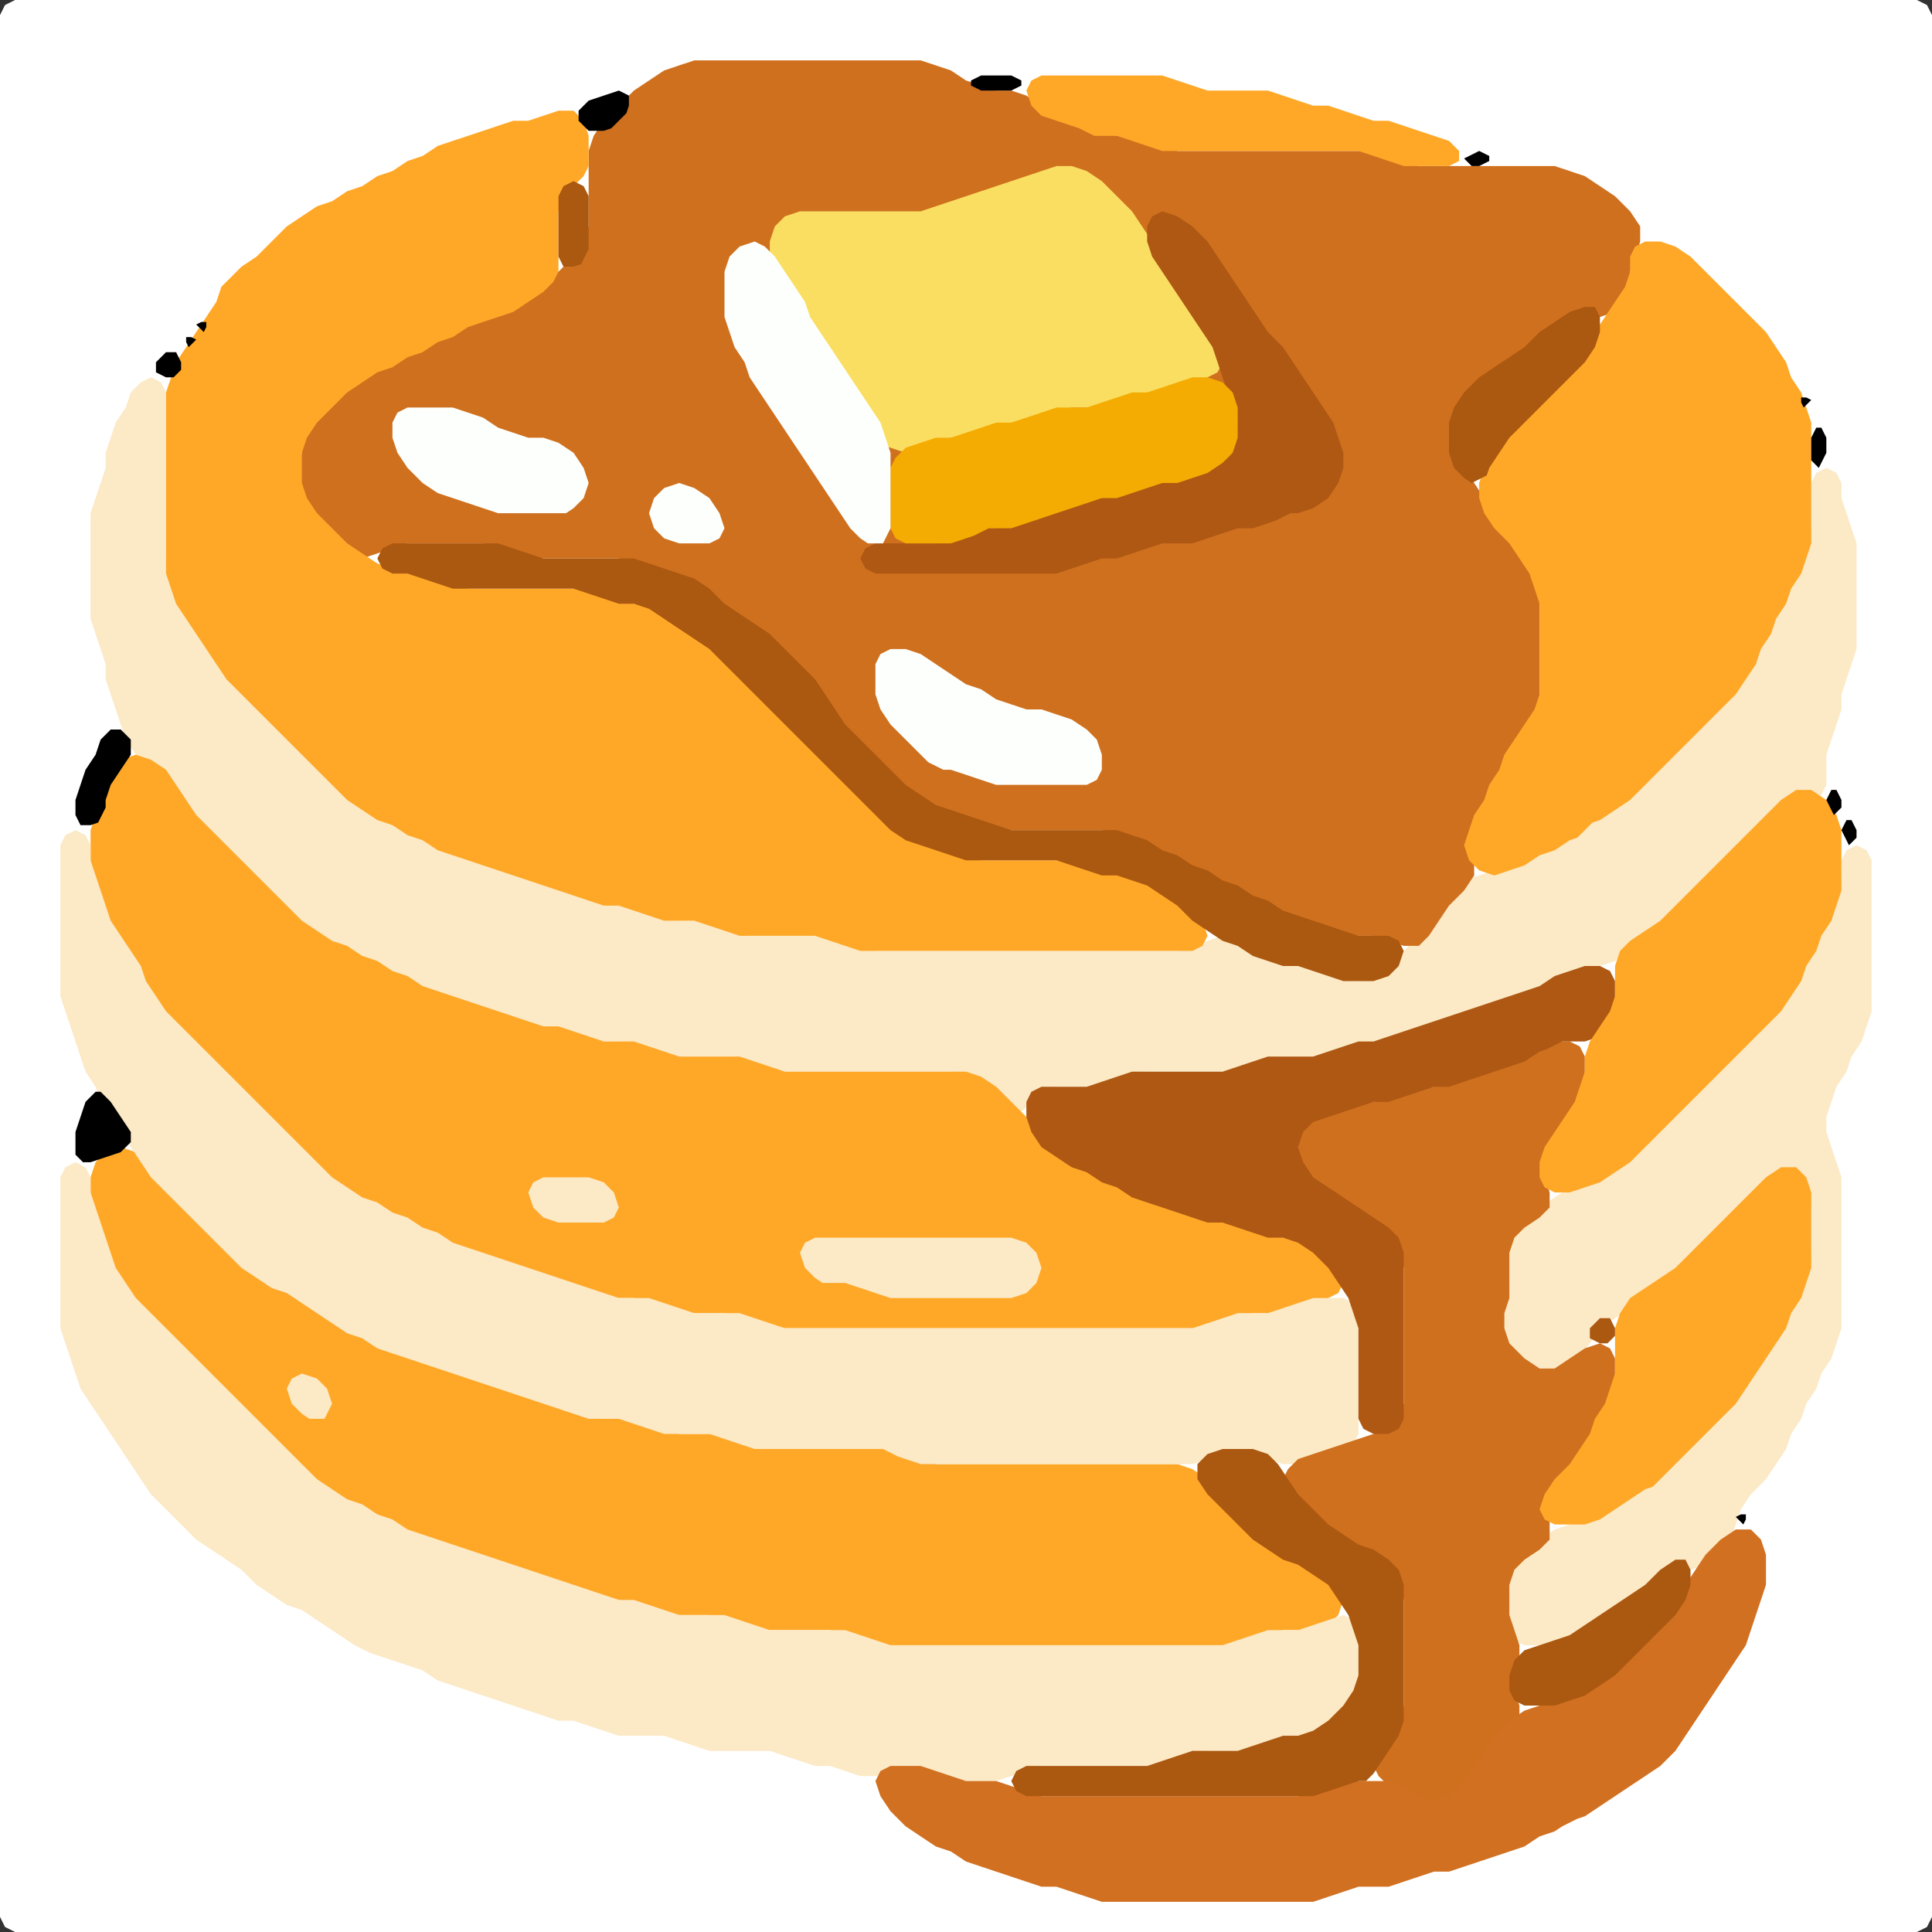 <?xml version="1.0" encoding="UTF-8" standalone="no"?>
<!DOCTYPE svg PUBLIC "-//W3C//DTD SVG 1.1//EN"
"http://www.w3.org/Graphics/SVG/1.1/DTD/svg11.dtd">
<svg width="128" height="128" xmlns="http://www.w3.org/2000/svg" version="1.1">
<rect width="100%" height="100%" fill="#333333" stroke="none"/>
<path d="M 123.5 128.0 L 124.0 128.0 L 125.0 128.0 L 126.0 128.0 L 127.0 128.0 L 127.667 127.667 L 128.0 127.0 L 128.0 126.0 L 128.0 125.0 L 128.0 124.0 L 128.0 123.0 L 128.0 122.0 L 128.0 121.0 L 128.0 120.0 L 128.0 119.0 L 128.0 118.0 L 128.0 117.0 L 128.0 116.0 L 128.0 115.0 L 128.0 114.0 L 128.0 113.0 L 128.0 112.0 L 128.0 111.0 L 128.0 110.0 L 128.0 109.0 L 128.0 108.0 L 128.0 107.0 L 128.0 106.0 L 128.0 105.0 L 128.0 104.0 L 128.0 103.0 L 128.0 102.0 L 128.0 101.0 L 128.0 100.0 L 128.0 99.0 L 128.0 98.0 L 128.0 97.0 L 128.0 96.0 L 128.0 95.0 L 128.0 94.0 L 128.0 93.0 L 128.0 92.0 L 128.0 91.0 L 128.0 90.0 L 128.0 89.0 L 128.0 88.0 L 128.0 87.0 L 128.0 86.0 L 128.0 85.0 L 128.0 84.0 L 128.0 83.0 L 128.0 82.0 L 128.0 81.0 L 128.0 80.0 L 128.0 79.0 L 128.0 78.0 L 128.0 77.0 L 128.0 76.0 L 128.0 75.0 L 128.0 74.0 L 128.0 73.0 L 128.0 72.0 L 128.0 71.0 L 128.0 70.0 L 128.0 69.0 L 128.0 68.0 L 128.0 67.0 L 128.0 66.0 L 128.0 65.0 L 128.0 64.0 L 128.0 63.0 L 128.0 62.0 L 128.0 61.0 L 128.0 60.0 L 128.0 59.0 L 128.0 58.0 L 128.0 57.0 L 128.0 56.0 L 128.0 55.0 L 128.0 54.0 L 128.0 53.0 L 128.0 52.0 L 128.0 51.0 L 128.0 50.0 L 128.0 49.0 L 128.0 48.0 L 128.0 47.0 L 128.0 46.0 L 128.0 45.0 L 128.0 44.0 L 128.0 43.0 L 128.0 42.0 L 128.0 41.0 L 128.0 40.0 L 128.0 39.0 L 128.0 38.0 L 128.0 37.0 L 128.0 36.0 L 128.0 35.0 L 128.0 34.0 L 128.0 33.0 L 128.0 32.0 L 128.0 31.0 L 128.0 30.0 L 128.0 29.0 L 128.0 28.0 L 128.0 27.0 L 128.0 26.0 L 128.0 25.0 L 128.0 24.0 L 128.0 23.0 L 128.0 22.0 L 128.0 21.0 L 128.0 20.0 L 128.0 19.0 L 128.0 18.0 L 128.0 17.0 L 128.0 16.0 L 128.0 15.0 L 128.0 14.0 L 128.0 13.0 L 128.0 12.0 L 128.0 11.0 L 128.0 10.0 L 128.0 9.0 L 128.0 8.0 L 128.0 7.0 L 128.0 6.0 L 128.0 5.0 L 128.0 4.0 L 128.0 3.0 L 128.0 2.0 L 128.0 1.0 L 127.667 0.333 L 127.0 0.0 L 126.0 0.0 L 125.0 0.0 L 124.0 0.0 L 123.0 0.0 L 122.0 0.0 L 121.0 0.0 L 120.0 0.0 L 119.0 0.0 L 118.0 0.0 L 117.0 0.0 L 116.0 0.0 L 115.0 0.0 L 114.0 0.0 L 113.0 0.0 L 112.0 0.0 L 111.0 0.0 L 110.0 0.0 L 109.0 0.0 L 108.0 0.0 L 107.0 0.0 L 106.0 0.0 L 105.0 0.0 L 104.0 0.0 L 103.0 0.0 L 102.0 0.0 L 101.0 0.0 L 100.0 0.0 L 99.0 0.0 L 98.0 0.0 L 97.0 0.0 L 96.0 0.0 L 95.0 0.0 L 94.0 0.0 L 93.0 0.0 L 92.0 0.0 L 91.0 0.0 L 90.0 0.0 L 89.0 0.0 L 88.0 0.0 L 87.0 0.0 L 86.0 0.0 L 85.0 0.0 L 84.0 0.0 L 83.0 0.0 L 82.0 0.0 L 81.0 0.0 L 80.0 0.0 L 79.0 0.0 L 78.0 0.0 L 77.0 0.0 L 76.0 0.0 L 75.0 0.0 L 74.0 0.0 L 73.0 0.0 L 72.0 0.0 L 71.0 0.0 L 70.0 0.0 L 69.0 0.0 L 68.0 0.0 L 67.0 0.0 L 66.0 0.0 L 65.0 0.0 L 64.0 0.0 L 63.0 0.0 L 62.0 0.0 L 61.0 0.0 L 60.0 0.0 L 59.0 0.0 L 58.0 0.0 L 57.0 0.0 L 56.0 0.0 L 55.0 0.0 L 54.0 0.0 L 53.0 0.0 L 52.0 0.0 L 51.0 0.0 L 50.0 0.0 L 49.0 0.0 L 48.0 0.0 L 47.0 0.0 L 46.0 0.0 L 45.0 0.0 L 44.0 0.0 L 43.0 0.0 L 42.0 0.0 L 41.0 0.0 L 40.0 0.0 L 39.0 0.0 L 38.0 0.0 L 37.0 0.0 L 36.0 0.0 L 35.0 0.0 L 34.0 0.0 L 33.0 0.0 L 32.0 0.0 L 31.0 0.0 L 30.0 0.0 L 29.0 0.0 L 28.0 0.0 L 27.0 0.0 L 26.0 0.0 L 25.0 0.0 L 24.0 0.0 L 23.0 0.0 L 22.0 0.0 L 21.0 0.0 L 20.0 0.0 L 19.0 0.0 L 18.0 0.0 L 17.0 0.0 L 16.0 0.0 L 15.0 0.0 L 14.0 0.0 L 13.0 0.0 L 12.0 0.0 L 11.0 0.0 L 10.0 0.0 L 9.0 0.0 L 8.0 0.0 L 7.0 0.0 L 6.0 0.0 L 5.0 0.0 L 4.0 0.0 L 3.0 0.0 L 2.0 0.0 L 1.0 0.0 L 0.333 0.333 L 0.0 1.0 L 0.0 2.0 L 0.0 3.0 L 0.0 4.0 L 0.0 5.0 L 0.0 6.0 L 0.0 7.0 L 0.0 8.0 L 0.0 9.0 L 0.0 10.0 L 0.0 11.0 L 0.0 12.0 L 0.0 13.0 L 0.0 14.0 L 0.0 15.0 L 0.0 16.0 L 0.0 17.0 L 0.0 18.0 L 0.0 19.0 L 0.0 20.0 L 0.0 21.0 L 0.0 22.0 L 0.0 23.0 L 0.0 24.0 L 0.0 25.0 L 0.0 26.0 L 0.0 27.0 L 0.0 28.0 L 0.0 29.0 L 0.0 30.0 L 0.0 31.0 L 0.0 32.0 L 0.0 33.0 L 0.0 34.0 L 0.0 35.0 L 0.0 36.0 L 0.0 37.0 L 0.0 38.0 L 0.0 39.0 L 0.0 40.0 L 0.0 41.0 L 0.0 42.0 L 0.0 43.0 L 0.0 44.0 L 0.0 45.0 L 0.0 46.0 L 0.0 47.0 L 0.0 48.0 L 0.0 49.0 L 0.0 50.0 L 0.0 51.0 L 0.0 52.0 L 0.0 53.0 L 0.0 54.0 L 0.0 55.0 L 0.0 56.0 L 0.0 57.0 L 0.0 58.0 L 0.0 59.0 L 0.0 60.0 L 0.0 61.0 L 0.0 62.0 L 0.0 63.0 L 0.0 64.0 L 0.0 65.0 L 0.0 66.0 L 0.0 67.0 L 0.0 68.0 L 0.0 69.0 L 0.0 70.0 L 0.0 71.0 L 0.0 72.0 L 0.0 73.0 L 0.0 74.0 L 0.0 75.0 L 0.0 76.0 L 0.0 77.0 L 0.0 78.0 L 0.0 79.0 L 0.0 80.0 L 0.0 81.0 L 0.0 82.0 L 0.0 83.0 L 0.0 84.0 L 0.0 85.0 L 0.0 86.0 L 0.0 87.0 L 0.0 88.0 L 0.0 89.0 L 0.0 90.0 L 0.0 91.0 L 0.0 92.0 L 0.0 93.0 L 0.0 94.0 L 0.0 95.0 L 0.0 96.0 L 0.0 97.0 L 0.0 98.0 L 0.0 99.0 L 0.0 100.0 L 0.0 101.0 L 0.0 102.0 L 0.0 103.0 L 0.0 104.0 L 0.0 105.0 L 0.0 106.0 L 0.0 107.0 L 0.0 108.0 L 0.0 109.0 L 0.0 110.0 L 0.0 111.0 L 0.0 112.0 L 0.0 113.0 L 0.0 114.0 L 0.0 115.0 L 0.0 116.0 L 0.0 117.0 L 0.0 118.0 L 0.0 119.0 L 0.0 120.0 L 0.0 121.0 L 0.0 122.0 L 0.0 123.0 L 0.0 124.0 L 0.0 125.0 L 0.0 126.0 L 0.0 127.0 L 0.333 127.667 L 1.0 128.0 L 2.0 128.0 L 3.0 128.0 L 4.0 128.0 L 5.0 128.0 L 6.0 128.0 L 7.0 128.0 L 8.0 128.0 L 9.0 128.0 L 10.0 128.0 L 11.0 128.0 L 12.0 128.0 L 13.0 128.0 L 14.0 128.0 L 15.0 128.0 L 16.0 128.0 L 17.0 128.0 L 18.0 128.0 L 19.0 128.0 L 20.0 128.0 L 21.0 128.0 L 22.0 128.0 L 23.0 128.0 L 24.0 128.0 L 25.0 128.0 L 26.0 128.0 L 27.0 128.0 L 28.0 128.0 L 29.0 128.0 L 30.0 128.0 L 31.0 128.0 L 32.0 128.0 L 33.0 128.0 L 34.0 128.0 L 35.0 128.0 L 36.0 128.0 L 37.0 128.0 L 38.0 128.0 L 39.0 128.0 L 40.0 128.0 L 41.0 128.0 L 42.0 128.0 L 43.0 128.0 L 44.0 128.0 L 45.0 128.0 L 46.0 128.0 L 47.0 128.0 L 48.0 128.0 L 49.0 128.0 L 50.0 128.0 L 51.0 128.0 L 52.0 128.0 L 53.0 128.0 L 54.0 128.0 L 55.0 128.0 L 56.0 128.0 L 57.0 128.0 L 58.0 128.0 L 59.0 128.0 L 60.0 128.0 L 61.0 128.0 L 62.0 128.0 L 63.0 128.0 L 64.0 128.0 L 65.0 128.0 L 66.0 128.0 L 67.0 128.0 L 68.0 128.0 L 69.0 128.0 L 70.0 128.0 L 71.0 128.0 L 72.0 128.0 L 73.0 128.0 L 74.0 128.0 L 75.0 128.0 L 76.0 128.0 L 77.0 128.0 L 78.0 128.0 L 79.0 128.0 L 80.0 128.0 L 81.0 128.0 L 82.0 128.0 L 83.0 128.0 L 84.0 128.0 L 85.0 128.0 L 86.0 128.0 L 87.0 128.0 L 88.0 128.0 L 89.0 128.0 L 90.0 128.0 L 91.0 128.0 L 92.0 128.0 L 93.0 128.0 L 94.0 128.0 L 95.0 128.0 L 96.0 128.0 L 97.0 128.0 L 98.0 128.0 L 99.0 128.0 L 100.0 128.0 L 101.0 128.0 L 102.0 128.0 L 103.0 128.0 L 104.0 128.0 L 105.0 128.0 L 106.0 128.0 L 107.0 128.0 L 108.0 128.0 L 109.0 128.0 L 110.0 128.0 L 111.0 128.0 L 112.0 128.0 L 113.0 128.0 L 114.0 128.0 L 115.0 128.0 L 116.0 128.0 L 117.0 128.0 L 118.0 128.0 L 119.0 128.0 L 120.0 128.0 L 121.0 128.0 L 122.0 128.0 L 122.5 128.0 Z" stroke="none" fill="rgb(255,255,255)" />
<path d="M 59.5 71.0 L 60.0 71.0 L 61.0 71.0 L 62.0 71.0 L 63.0 71.0 L 64.0 71.333 L 65.0 72.0 L 66.0 73.0 L 67.0 73.667 L 67.667 73.667 L 68.333 73.0 L 69.0 72.333 L 70.0 72.0 L 71.0 72.0 L 72.0 72.0 L 73.0 72.0 L 74.0 71.667 L 75.0 71.333 L 76.0 71.0 L 77.0 71.0 L 78.0 71.0 L 79.0 71.0 L 80.0 71.0 L 81.0 71.0 L 82.0 71.0 L 83.0 70.667 L 84.0 70.333 L 85.0 70.0 L 86.0 70.0 L 87.0 70.0 L 88.0 70.0 L 89.0 69.667 L 90.0 69.333 L 91.0 69.0 L 92.0 69.0 L 93.0 68.667 L 94.0 68.333 L 95.0 68.0 L 96.0 67.667 L 97.0 67.333 L 98.0 67.0 L 99.0 66.667 L 100.0 66.333 L 101.0 66.0 L 102.0 65.667 L 103.0 65.333 L 104.0 64.667 L 105.0 64.333 L 106.0 64.0 L 107.0 63.667 L 108.0 63.0 L 109.0 62.333 L 110.0 61.667 L 111.0 61.0 L 112.0 60.0 L 113.0 59.0 L 114.0 58.0 L 115.0 57.0 L 116.0 56.0 L 117.0 55.0 L 118.0 54.0 L 119.0 53.333 L 120.0 53.0 L 120.667 52.667 L 121.0 52.0 L 121.0 51.0 L 121.0 50.0 L 121.333 49.0 L 121.667 48.0 L 122.0 47.0 L 122.0 46.0 L 122.333 45.0 L 122.667 44.0 L 123.0 43.0 L 123.0 42.0 L 123.0 41.0 L 123.0 40.0 L 123.0 39.0 L 123.0 38.0 L 123.0 37.0 L 123.0 36.0 L 122.667 35.0 L 122.333 34.0 L 122.0 33.0 L 122.0 32.0 L 121.667 31.333 L 121.0 31.0 L 120.333 31.333 L 120.0 32.0 L 120.0 33.0 L 120.0 34.0 L 120.0 35.0 L 119.667 36.0 L 119.333 37.0 L 118.667 38.0 L 118.333 39.0 L 117.667 40.0 L 117.333 41.0 L 116.667 42.0 L 116.333 43.0 L 115.667 44.0 L 115.0 45.0 L 114.0 46.0 L 113.0 47.0 L 112.0 48.0 L 111.0 49.0 L 110.0 50.0 L 109.0 51.0 L 108.0 52.0 L 107.0 53.0 L 106.0 53.667 L 105.0 54.333 L 104.0 55.0 L 103.0 55.667 L 102.0 56.333 L 101.0 56.667 L 100.0 57.333 L 99.0 57.667 L 98.0 58.0 L 97.0 58.333 L 96.0 59.0 L 95.333 60.0 L 94.667 61.0 L 94.0 62.0 L 93.0 63.0 L 92.0 64.0 L 91.0 64.667 L 90.0 65.0 L 89.0 64.667 L 88.0 64.333 L 87.0 64.0 L 86.0 64.0 L 85.0 63.667 L 84.0 63.333 L 83.0 62.667 L 82.0 62.333 L 81.0 62.0 L 80.0 62.333 L 79.0 62.667 L 78.0 63.0 L 77.0 63.0 L 76.0 63.0 L 75.0 63.0 L 74.0 63.0 L 73.0 63.0 L 72.0 63.0 L 71.0 63.0 L 70.0 63.0 L 69.0 63.0 L 68.0 63.0 L 67.0 63.0 L 66.0 63.0 L 65.0 63.0 L 64.0 63.0 L 63.0 63.0 L 62.0 63.0 L 61.0 63.0 L 60.0 63.0 L 59.0 63.0 L 58.0 63.0 L 57.0 62.667 L 56.0 62.333 L 55.0 62.0 L 54.0 62.0 L 53.0 62.0 L 52.0 62.0 L 51.0 62.0 L 50.0 62.0 L 49.0 61.667 L 48.0 61.333 L 47.0 61.0 L 46.0 61.0 L 45.0 61.0 L 44.0 60.667 L 43.0 60.333 L 42.0 60.0 L 41.0 60.0 L 40.0 59.667 L 39.0 59.333 L 38.0 59.0 L 37.0 58.667 L 36.0 58.333 L 35.0 58.0 L 34.0 57.667 L 33.0 57.333 L 32.0 57.0 L 31.0 56.667 L 30.0 56.333 L 29.0 55.667 L 28.0 55.333 L 27.0 54.667 L 26.0 54.333 L 25.0 53.667 L 24.0 53.0 L 23.0 52.0 L 22.0 51.0 L 21.0 50.0 L 20.0 49.0 L 19.0 48.0 L 18.0 47.0 L 17.0 46.0 L 16.0 45.0 L 15.0 44.0 L 14.333 43.0 L 13.667 42.0 L 13.0 41.0 L 12.333 40.0 L 11.667 39.0 L 11.333 38.0 L 11.0 37.0 L 11.0 36.0 L 11.0 35.0 L 11.0 34.0 L 11.0 33.0 L 11.0 32.0 L 11.0 31.0 L 11.0 30.0 L 11.0 29.0 L 11.0 28.0 L 11.0 27.0 L 11.0 26.0 L 10.667 25.333 L 10.0 25.0 L 9.333 25.333 L 8.667 26.0 L 8.333 27.0 L 7.667 28.0 L 7.333 29.0 L 7.0 30.0 L 7.0 31.0 L 6.667 32.0 L 6.333 33.0 L 6.0 34.0 L 6.0 35.0 L 6.0 36.0 L 6.0 37.0 L 6.0 38.0 L 6.0 39.0 L 6.0 40.0 L 6.0 41.0 L 6.333 42.0 L 6.667 43.0 L 7.0 44.0 L 7.0 45.0 L 7.333 46.0 L 7.667 47.0 L 8.0 48.0 L 8.333 49.0 L 9.0 50.0 L 10.0 51.0 L 11.0 52.0 L 11.667 53.0 L 12.333 54.0 L 13.0 55.0 L 14.0 56.0 L 15.0 57.0 L 16.0 58.0 L 17.0 59.0 L 18.0 60.0 L 19.0 61.0 L 20.0 61.667 L 21.0 62.333 L 22.0 62.667 L 23.0 63.333 L 24.0 63.667 L 25.0 64.333 L 26.0 64.667 L 27.0 65.333 L 28.0 65.667 L 29.0 66.0 L 30.0 66.333 L 31.0 66.667 L 32.0 67.0 L 33.0 67.333 L 34.0 67.667 L 35.0 68.0 L 36.0 68.0 L 37.0 68.333 L 38.0 68.667 L 39.0 69.0 L 40.0 69.0 L 41.0 69.0 L 42.0 69.333 L 43.0 69.667 L 44.0 70.0 L 45.0 70.0 L 46.0 70.0 L 47.0 70.0 L 48.0 70.0 L 49.0 70.333 L 50.0 70.667 L 51.0 71.0 L 52.0 71.0 L 53.0 71.0 L 54.0 71.0 L 55.0 71.0 L 56.0 71.0 L 57.0 71.0 L 58.0 71.0 L 58.5 71.0 Z" stroke="none" fill="rgb(252,233,197)" />
<path d="M 88.5 62.0 L 89.0 62.0 L 90.0 62.0 L 91.0 62.0 L 92.0 62.333 L 93.0 62.667 L 94.0 62.667 L 94.667 62.0 L 95.333 61.0 L 96.0 60.0 L 97.0 59.0 L 97.667 58.0 L 97.667 57.0 L 97.667 56.0 L 97.667 55.0 L 98.333 54.0 L 98.667 53.0 L 99.333 52.0 L 99.667 51.0 L 100.333 50.0 L 101.0 49.0 L 101.667 48.0 L 102.0 47.0 L 102.0 46.0 L 102.0 45.0 L 102.0 44.0 L 102.0 43.0 L 102.0 42.0 L 102.0 41.0 L 102.0 40.0 L 102.0 39.0 L 101.667 38.0 L 101.333 37.0 L 100.667 36.0 L 100.0 35.0 L 99.0 34.0 L 98.333 33.0 L 97.667 32.0 L 97.0 31.0 L 96.333 30.0 L 96.0 29.0 L 96.333 28.0 L 97.0 27.0 L 98.0 26.0 L 99.0 25.0 L 100.0 24.333 L 101.0 23.667 L 102.0 23.0 L 103.0 22.0 L 104.0 21.333 L 105.0 21.0 L 106.0 21.0 L 107.0 20.667 L 107.667 20.0 L 108.0 19.0 L 108.0 18.0 L 108.333 17.0 L 108.667 16.0 L 108.667 15.0 L 108.0 14.0 L 107.0 13.0 L 106.0 12.333 L 105.0 11.667 L 104.0 11.333 L 103.0 11.0 L 102.0 11.0 L 101.0 11.0 L 100.0 11.0 L 99.0 11.0 L 98.0 11.0 L 97.0 11.0 L 96.0 11.0 L 95.0 11.0 L 94.0 11.0 L 93.0 10.667 L 92.0 10.333 L 91.0 10.0 L 90.0 10.0 L 89.0 10.0 L 88.0 10.0 L 87.0 10.0 L 86.0 10.0 L 85.0 10.0 L 84.0 10.0 L 83.0 10.0 L 82.0 10.0 L 81.0 10.0 L 80.0 10.0 L 79.0 10.0 L 78.0 10.0 L 77.0 9.667 L 76.0 9.333 L 75.0 9.0 L 74.0 9.0 L 73.0 8.667 L 72.0 8.333 L 71.0 8.0 L 70.0 7.667 L 69.0 7.0 L 68.0 6.333 L 67.0 6.0 L 66.0 6.0 L 65.0 5.667 L 64.0 5.333 L 63.0 4.667 L 62.0 4.333 L 61.0 4.0 L 60.0 4.0 L 59.0 4.0 L 58.0 4.0 L 57.0 4.0 L 56.0 4.0 L 55.0 4.0 L 54.0 4.0 L 53.0 4.0 L 52.0 4.0 L 51.0 4.0 L 50.0 4.0 L 49.0 4.0 L 48.0 4.0 L 47.0 4.0 L 46.0 4.0 L 45.0 4.333 L 44.0 4.667 L 43.0 5.333 L 42.0 6.0 L 41.0 7.0 L 40.0 8.0 L 39.333 9.0 L 39.0 10.0 L 39.0 11.0 L 39.0 12.0 L 39.0 13.0 L 39.0 14.0 L 39.0 15.0 L 38.667 16.0 L 38.0 17.0 L 37.0 18.0 L 36.0 18.667 L 35.0 19.333 L 34.0 20.0 L 33.0 20.667 L 32.0 21.0 L 31.0 21.333 L 30.0 21.667 L 29.0 22.333 L 28.0 22.667 L 27.0 23.333 L 26.0 23.667 L 25.0 24.333 L 24.0 24.667 L 23.0 25.333 L 22.0 26.0 L 21.0 27.0 L 20.333 28.0 L 20.0 29.0 L 20.0 30.0 L 19.667 31.0 L 19.333 32.0 L 19.333 33.0 L 20.0 34.0 L 21.0 35.0 L 22.0 36.0 L 23.0 36.667 L 24.0 37.0 L 25.0 36.667 L 26.0 36.333 L 27.0 36.0 L 28.0 36.0 L 29.0 36.0 L 30.0 36.0 L 31.0 36.0 L 32.0 36.0 L 33.0 36.333 L 34.0 36.667 L 35.0 37.0 L 36.0 37.0 L 37.0 37.0 L 38.0 37.0 L 39.0 37.0 L 40.0 37.0 L 41.0 37.0 L 42.0 37.333 L 43.0 37.667 L 44.0 38.0 L 45.0 38.333 L 46.0 39.0 L 47.0 40.0 L 48.0 40.667 L 49.0 41.333 L 50.0 42.0 L 51.0 43.0 L 52.0 44.0 L 53.0 45.0 L 54.0 46.0 L 54.667 47.0 L 55.333 48.0 L 56.0 49.0 L 57.0 50.0 L 58.0 51.0 L 59.0 52.0 L 60.0 52.667 L 61.0 53.333 L 62.0 53.667 L 63.0 54.0 L 64.0 54.333 L 65.0 54.667 L 66.0 55.0 L 67.0 55.0 L 68.0 55.0 L 69.0 55.0 L 70.0 55.0 L 71.0 55.0 L 72.0 55.0 L 73.0 55.0 L 74.0 55.333 L 75.0 55.667 L 76.0 56.333 L 77.0 56.667 L 78.0 57.333 L 79.0 57.667 L 80.0 58.333 L 81.0 58.667 L 82.0 59.333 L 83.0 59.667 L 84.0 60.333 L 85.0 60.667 L 86.0 61.0 L 87.0 61.333 L 87.5 61.5 Z" stroke="none" fill="rgb(207,112,30)" />
<path d="M 21.5 51.5 L 22.0 52.0 L 23.0 53.0 L 24.0 53.667 L 25.0 54.333 L 26.0 54.667 L 27.0 55.333 L 28.0 55.667 L 29.0 56.333 L 30.0 56.667 L 31.0 57.0 L 32.0 57.333 L 33.0 57.667 L 34.0 58.0 L 35.0 58.333 L 36.0 58.667 L 37.0 59.0 L 38.0 59.333 L 39.0 59.667 L 40.0 60.0 L 41.0 60.0 L 42.0 60.333 L 43.0 60.667 L 44.0 61.0 L 45.0 61.0 L 46.0 61.0 L 47.0 61.333 L 48.0 61.667 L 49.0 62.0 L 50.0 62.0 L 51.0 62.0 L 52.0 62.0 L 53.0 62.0 L 54.0 62.0 L 55.0 62.333 L 56.0 62.667 L 57.0 63.0 L 58.0 63.0 L 59.0 63.0 L 60.0 63.0 L 61.0 63.0 L 62.0 63.0 L 63.0 63.0 L 64.0 63.0 L 65.0 63.0 L 66.0 63.0 L 67.0 63.0 L 68.0 63.0 L 69.0 63.0 L 70.0 63.0 L 71.0 63.0 L 72.0 63.0 L 73.0 63.0 L 74.0 63.0 L 75.0 63.0 L 76.0 63.0 L 77.0 63.0 L 78.0 63.0 L 79.0 63.0 L 79.667 62.667 L 80.0 62.0 L 79.667 61.0 L 79.0 60.0 L 78.0 59.333 L 77.0 58.667 L 76.0 58.333 L 75.0 58.0 L 74.0 58.0 L 73.0 57.667 L 72.0 57.333 L 71.0 57.0 L 70.0 57.0 L 69.0 57.0 L 68.0 57.0 L 67.0 57.0 L 66.0 57.0 L 65.0 57.0 L 64.0 56.667 L 63.0 56.333 L 62.0 56.0 L 61.0 55.667 L 60.0 55.0 L 59.0 54.0 L 58.0 53.0 L 57.0 52.0 L 56.0 51.0 L 55.0 50.0 L 54.0 49.0 L 53.0 48.0 L 52.0 47.0 L 51.0 46.0 L 50.0 45.0 L 49.0 44.0 L 48.0 43.0 L 47.0 42.333 L 46.0 41.667 L 45.0 41.0 L 44.0 40.333 L 43.0 40.0 L 42.0 40.0 L 41.0 39.667 L 40.0 39.333 L 39.0 39.0 L 38.0 39.0 L 37.0 39.0 L 36.0 39.0 L 35.0 39.0 L 34.0 39.0 L 33.0 39.0 L 32.0 39.0 L 31.0 39.0 L 30.0 38.667 L 29.0 38.333 L 28.0 38.0 L 27.0 38.0 L 26.0 37.667 L 25.0 37.333 L 24.0 36.667 L 23.0 36.0 L 22.0 35.0 L 21.0 34.0 L 20.333 33.0 L 20.0 32.0 L 20.0 31.0 L 20.0 30.0 L 20.333 29.0 L 21.0 28.0 L 22.0 27.0 L 23.0 26.0 L 24.0 25.333 L 25.0 24.667 L 26.0 24.333 L 27.0 23.667 L 28.0 23.333 L 29.0 22.667 L 30.0 22.333 L 31.0 21.667 L 32.0 21.333 L 33.0 21.0 L 34.0 20.667 L 35.0 20.0 L 36.0 19.333 L 36.667 18.667 L 37.0 18.0 L 37.0 17.0 L 37.0 16.0 L 37.0 15.0 L 37.0 14.0 L 37.333 13.0 L 38.0 12.333 L 38.667 11.667 L 39.0 11.0 L 39.0 10.0 L 39.0 9.0 L 38.667 8.0 L 38.0 7.333 L 37.0 7.333 L 36.0 7.667 L 35.0 8.0 L 34.0 8.0 L 33.0 8.333 L 32.0 8.667 L 31.0 9.0 L 30.0 9.333 L 29.0 9.667 L 28.0 10.333 L 27.0 10.667 L 26.0 11.333 L 25.0 11.667 L 24.0 12.333 L 23.0 12.667 L 22.0 13.333 L 21.0 13.667 L 20.0 14.333 L 19.0 15.0 L 18.0 16.0 L 17.0 17.0 L 16.0 17.667 L 15.333 18.333 L 14.667 19.0 L 14.333 20.0 L 13.667 21.0 L 13.0 22.0 L 12.333 23.0 L 11.667 24.0 L 11.333 25.0 L 11.0 26.0 L 11.0 27.0 L 11.0 28.0 L 11.0 29.0 L 11.0 30.0 L 11.0 31.0 L 11.0 32.0 L 11.0 33.0 L 11.0 34.0 L 11.0 35.0 L 11.0 36.0 L 11.0 37.0 L 11.0 38.0 L 11.333 39.0 L 11.667 40.0 L 12.333 41.0 L 13.0 42.0 L 13.667 43.0 L 14.333 44.0 L 15.0 45.0 L 16.0 46.0 L 17.0 47.0 L 18.0 48.0 L 19.0 49.0 L 20.0 50.0 L 20.5 50.5 Z" stroke="none" fill="rgb(255,168,40)" />
<path d="M 59.5 88.0 L 60.0 88.0 L 61.0 88.0 L 62.0 88.0 L 63.0 88.0 L 64.0 88.0 L 65.0 88.0 L 66.0 88.0 L 67.0 88.0 L 68.0 88.0 L 69.0 88.0 L 70.0 88.0 L 71.0 88.0 L 72.0 88.0 L 73.0 88.0 L 74.0 88.0 L 75.0 88.0 L 76.0 88.0 L 77.0 88.0 L 78.0 88.0 L 79.0 88.0 L 80.0 88.0 L 81.0 87.667 L 82.0 87.333 L 83.0 87.0 L 84.0 87.0 L 85.0 87.0 L 86.0 86.667 L 87.0 86.333 L 88.0 86.0 L 88.667 85.667 L 89.0 85.0 L 88.667 84.0 L 88.0 83.0 L 87.0 82.333 L 86.0 82.0 L 85.0 82.0 L 84.0 81.667 L 83.0 81.333 L 82.0 81.0 L 81.0 81.0 L 80.0 80.667 L 79.0 80.333 L 78.0 80.0 L 77.0 79.667 L 76.0 79.333 L 75.0 78.667 L 74.0 78.333 L 73.0 77.667 L 72.0 77.333 L 71.0 76.667 L 70.0 76.0 L 69.0 75.0 L 68.0 74.0 L 67.0 73.0 L 66.0 72.0 L 65.0 71.333 L 64.0 71.0 L 63.0 71.0 L 62.0 71.0 L 61.0 71.0 L 60.0 71.0 L 59.0 71.0 L 58.0 71.0 L 57.0 71.0 L 56.0 71.0 L 55.0 71.0 L 54.0 71.0 L 53.0 71.0 L 52.0 71.0 L 51.0 70.667 L 50.0 70.333 L 49.0 70.0 L 48.0 70.0 L 47.0 70.0 L 46.0 70.0 L 45.0 70.0 L 44.0 69.667 L 43.0 69.333 L 42.0 69.0 L 41.0 69.0 L 40.0 69.0 L 39.0 68.667 L 38.0 68.333 L 37.0 68.0 L 36.0 68.0 L 35.0 67.667 L 34.0 67.333 L 33.0 67.0 L 32.0 66.667 L 31.0 66.333 L 30.0 66.0 L 29.0 65.667 L 28.0 65.333 L 27.0 64.667 L 26.0 64.333 L 25.0 63.667 L 24.0 63.333 L 23.0 62.667 L 22.0 62.333 L 21.0 61.667 L 20.0 61.0 L 19.0 60.0 L 18.0 59.0 L 17.0 58.0 L 16.0 57.0 L 15.0 56.0 L 14.0 55.0 L 13.0 54.0 L 12.333 53.0 L 11.667 52.0 L 11.0 51.0 L 10.0 50.333 L 9.0 50.0 L 8.0 50.333 L 7.333 51.0 L 7.0 52.0 L 6.667 53.0 L 6.333 54.0 L 6.0 55.0 L 6.0 56.0 L 6.0 57.0 L 6.0 58.0 L 6.333 59.0 L 6.667 60.0 L 7.0 61.0 L 7.333 62.0 L 8.0 63.0 L 8.667 64.0 L 9.333 65.0 L 9.667 66.0 L 10.333 67.0 L 11.0 68.0 L 12.0 69.0 L 13.0 70.0 L 14.0 71.0 L 15.0 72.0 L 16.0 73.0 L 17.0 74.0 L 18.0 75.0 L 19.0 76.0 L 20.0 77.0 L 21.0 78.0 L 22.0 78.667 L 23.0 79.333 L 24.0 79.667 L 25.0 80.333 L 26.0 80.667 L 27.0 81.333 L 28.0 81.667 L 29.0 82.333 L 30.0 82.667 L 31.0 83.0 L 32.0 83.333 L 33.0 83.667 L 34.0 84.0 L 35.0 84.333 L 36.0 84.667 L 37.0 85.0 L 38.0 85.333 L 39.0 85.667 L 40.0 86.0 L 41.0 86.0 L 42.0 86.0 L 43.0 86.333 L 44.0 86.667 L 45.0 87.0 L 46.0 87.0 L 47.0 87.0 L 48.0 87.0 L 49.0 87.333 L 50.0 87.667 L 51.0 88.0 L 52.0 88.0 L 53.0 88.0 L 54.0 88.0 L 55.0 88.0 L 56.0 88.0 L 57.0 88.0 L 58.0 88.0 L 58.5 88.0 Z" stroke="none" fill="rgb(255,168,40)" />
<path d="M 24.5 100.5 L 25.0 100.667 L 26.0 101.333 L 27.0 101.667 L 28.0 102.0 L 29.0 102.333 L 30.0 102.667 L 31.0 103.0 L 32.0 103.333 L 33.0 103.667 L 34.0 104.0 L 35.0 104.333 L 36.0 104.667 L 37.0 105.0 L 38.0 105.333 L 39.0 105.667 L 40.0 106.0 L 41.0 106.0 L 42.0 106.333 L 43.0 106.667 L 44.0 107.0 L 45.0 107.0 L 46.0 107.0 L 47.0 107.0 L 48.0 107.333 L 49.0 107.667 L 50.0 108.0 L 51.0 108.0 L 52.0 108.0 L 53.0 108.0 L 54.0 108.0 L 55.0 108.0 L 56.0 108.333 L 57.0 108.667 L 58.0 109.0 L 59.0 109.0 L 60.0 109.0 L 61.0 109.0 L 62.0 109.0 L 63.0 109.0 L 64.0 109.0 L 65.0 109.0 L 66.0 109.0 L 67.0 109.0 L 68.0 109.0 L 69.0 109.0 L 70.0 109.0 L 71.0 109.0 L 72.0 109.0 L 73.0 109.0 L 74.0 109.0 L 75.0 109.0 L 76.0 109.0 L 77.0 109.0 L 78.0 109.0 L 79.0 109.0 L 80.0 109.0 L 81.0 109.0 L 82.0 109.0 L 83.0 108.667 L 84.0 108.333 L 85.0 108.0 L 86.0 108.0 L 87.0 108.0 L 88.0 107.667 L 88.667 107.0 L 89.0 106.0 L 88.667 105.0 L 88.0 104.333 L 87.0 103.667 L 86.0 103.333 L 85.0 102.667 L 84.0 102.0 L 83.0 101.0 L 82.0 100.0 L 81.0 99.0 L 80.0 98.0 L 79.0 97.333 L 78.0 97.0 L 77.0 97.0 L 76.0 97.0 L 75.0 97.0 L 74.0 97.0 L 73.0 97.0 L 72.0 97.0 L 71.0 97.0 L 70.0 97.0 L 69.0 97.0 L 68.0 97.0 L 67.0 97.0 L 66.0 97.0 L 65.0 97.0 L 64.0 97.0 L 63.0 97.0 L 62.0 97.0 L 61.0 96.667 L 60.0 96.333 L 59.0 96.0 L 58.0 96.0 L 57.0 96.0 L 56.0 96.0 L 55.0 96.0 L 54.0 96.0 L 53.0 96.0 L 52.0 96.0 L 51.0 96.0 L 50.0 95.667 L 49.0 95.333 L 48.0 95.0 L 47.0 95.0 L 46.0 95.0 L 45.0 95.0 L 44.0 94.667 L 43.0 94.333 L 42.0 94.0 L 41.0 94.0 L 40.0 94.0 L 39.0 93.667 L 38.0 93.333 L 37.0 93.0 L 36.0 92.667 L 35.0 92.333 L 34.0 92.0 L 33.0 91.667 L 32.0 91.333 L 31.0 91.0 L 30.0 90.667 L 29.0 90.333 L 28.0 90.0 L 27.0 89.667 L 26.0 89.333 L 25.0 88.667 L 24.0 88.333 L 23.0 87.667 L 22.0 87.0 L 21.0 86.333 L 20.0 85.667 L 19.0 85.333 L 18.0 84.667 L 17.0 84.0 L 16.0 83.0 L 15.0 82.0 L 14.0 81.0 L 13.0 80.0 L 12.0 79.0 L 11.0 78.0 L 10.0 77.0 L 9.0 76.333 L 8.0 76.0 L 7.0 76.333 L 6.333 77.0 L 6.0 78.0 L 6.0 79.0 L 6.0 80.0 L 6.333 81.0 L 6.667 82.0 L 7.0 83.0 L 7.333 84.0 L 7.667 85.0 L 8.333 86.0 L 9.0 87.0 L 10.0 88.0 L 11.0 89.0 L 12.0 90.0 L 13.0 91.0 L 14.0 92.0 L 15.0 93.0 L 16.0 94.0 L 17.0 95.0 L 18.0 96.0 L 19.0 97.0 L 20.0 98.0 L 21.0 98.667 L 22.0 99.333 L 23.0 99.667 L 23.5 100.0 Z" stroke="none" fill="rgb(255,168,40)" />
<path d="M 59.5 96.5 L 60.0 96.667 L 61.0 97.0 L 62.0 97.0 L 63.0 97.0 L 64.0 97.0 L 65.0 97.0 L 66.0 97.0 L 67.0 97.0 L 68.0 97.0 L 69.0 97.0 L 70.0 97.0 L 71.0 97.0 L 72.0 97.0 L 73.0 97.0 L 74.0 97.0 L 75.0 97.0 L 76.0 97.0 L 77.0 97.0 L 78.0 97.0 L 79.0 97.0 L 80.0 96.667 L 81.0 96.333 L 82.0 96.0 L 83.0 96.333 L 84.0 96.667 L 85.0 97.0 L 86.0 97.0 L 87.0 96.667 L 88.0 96.333 L 89.0 96.0 L 89.667 95.667 L 90.0 95.0 L 90.0 94.0 L 90.0 93.0 L 90.0 92.0 L 90.0 91.0 L 90.0 90.0 L 90.0 89.0 L 90.0 88.0 L 90.0 87.0 L 89.667 86.333 L 89.0 86.0 L 88.0 86.0 L 87.0 86.0 L 86.0 86.333 L 85.0 86.667 L 84.0 87.0 L 83.0 87.0 L 82.0 87.0 L 81.0 87.333 L 80.0 87.667 L 79.0 88.0 L 78.0 88.0 L 77.0 88.0 L 76.0 88.0 L 75.0 88.0 L 74.0 88.0 L 73.0 88.0 L 72.0 88.0 L 71.0 88.0 L 70.0 88.0 L 69.0 88.0 L 68.0 88.0 L 67.0 88.0 L 66.0 88.0 L 65.0 88.0 L 64.0 88.0 L 63.0 88.0 L 62.0 88.0 L 61.0 88.0 L 60.0 88.0 L 59.0 88.0 L 58.0 88.0 L 57.0 88.0 L 56.0 88.0 L 55.0 88.0 L 54.0 88.0 L 53.0 88.0 L 52.0 88.0 L 51.0 87.667 L 50.0 87.333 L 49.0 87.0 L 48.0 87.0 L 47.0 87.0 L 46.0 87.0 L 45.0 86.667 L 44.0 86.333 L 43.0 86.0 L 42.0 86.0 L 41.0 86.0 L 40.0 85.667 L 39.0 85.333 L 38.0 85.0 L 37.0 84.667 L 36.0 84.333 L 35.0 84.0 L 34.0 83.667 L 33.0 83.333 L 32.0 83.0 L 31.0 82.667 L 30.0 82.333 L 29.0 81.667 L 28.0 81.333 L 27.0 80.667 L 26.0 80.333 L 25.0 79.667 L 24.0 79.333 L 23.0 78.667 L 22.0 78.0 L 21.0 77.0 L 20.0 76.0 L 19.0 75.0 L 18.0 74.0 L 17.0 73.0 L 16.0 72.0 L 15.0 71.0 L 14.0 70.0 L 13.0 69.0 L 12.0 68.0 L 11.0 67.0 L 10.333 66.0 L 9.667 65.0 L 9.333 64.0 L 8.667 63.0 L 8.0 62.0 L 7.333 61.0 L 7.0 60.0 L 6.667 59.0 L 6.333 58.0 L 6.0 57.0 L 6.0 56.0 L 5.667 55.333 L 5.0 55.0 L 4.333 55.333 L 4.0 56.0 L 4.0 57.0 L 4.0 58.0 L 4.0 59.0 L 4.0 60.0 L 4.0 61.0 L 4.0 62.0 L 4.0 63.0 L 4.0 64.0 L 4.0 65.0 L 4.0 66.0 L 4.333 67.0 L 4.667 68.0 L 5.0 69.0 L 5.333 70.0 L 5.667 71.0 L 6.333 72.0 L 6.667 73.0 L 7.333 74.0 L 8.0 75.0 L 8.667 76.0 L 9.333 77.0 L 10.0 78.0 L 11.0 79.0 L 12.0 80.0 L 13.0 81.0 L 14.0 82.0 L 15.0 83.0 L 16.0 84.0 L 17.0 84.667 L 18.0 85.333 L 19.0 85.667 L 20.0 86.333 L 21.0 87.0 L 22.0 87.667 L 23.0 88.333 L 24.0 88.667 L 25.0 89.333 L 26.0 89.667 L 27.0 90.0 L 28.0 90.333 L 29.0 90.667 L 30.0 91.0 L 31.0 91.333 L 32.0 91.667 L 33.0 92.0 L 34.0 92.333 L 35.0 92.667 L 36.0 93.0 L 37.0 93.333 L 38.0 93.667 L 39.0 94.0 L 40.0 94.0 L 41.0 94.0 L 42.0 94.333 L 43.0 94.667 L 44.0 95.0 L 45.0 95.0 L 46.0 95.0 L 47.0 95.0 L 48.0 95.333 L 49.0 95.667 L 50.0 96.0 L 51.0 96.0 L 52.0 96.0 L 53.0 96.0 L 54.0 96.0 L 55.0 96.0 L 56.0 96.0 L 57.0 96.0 L 58.0 96.0 L 58.5 96.0 Z" stroke="none" fill="rgb(252,233,197)" />
<path d="M 24.5 109.5 L 25.0 109.667 L 26.0 110.0 L 27.0 110.333 L 28.0 110.667 L 29.0 111.333 L 30.0 111.667 L 31.0 112.0 L 32.0 112.333 L 33.0 112.667 L 34.0 113.0 L 35.0 113.333 L 36.0 113.667 L 37.0 114.0 L 38.0 114.0 L 39.0 114.333 L 40.0 114.667 L 41.0 115.0 L 42.0 115.0 L 43.0 115.0 L 44.0 115.0 L 45.0 115.333 L 46.0 115.667 L 47.0 116.0 L 48.0 116.0 L 49.0 116.0 L 50.0 116.0 L 51.0 116.0 L 52.0 116.333 L 53.0 116.667 L 54.0 117.0 L 55.0 117.0 L 56.0 117.333 L 57.0 117.667 L 58.0 117.667 L 59.0 117.333 L 60.0 117.0 L 61.0 117.333 L 62.0 117.667 L 63.0 118.0 L 64.0 118.0 L 65.0 118.0 L 66.0 118.0 L 67.0 117.667 L 68.0 117.333 L 69.0 117.0 L 70.0 117.0 L 71.0 117.0 L 72.0 117.0 L 73.0 117.0 L 74.0 117.0 L 75.0 117.0 L 76.0 117.0 L 77.0 117.0 L 78.0 116.667 L 79.0 116.333 L 80.0 116.0 L 81.0 116.0 L 82.0 116.0 L 83.0 116.0 L 84.0 115.667 L 85.0 115.333 L 86.0 115.0 L 87.0 115.0 L 88.0 114.667 L 89.0 114.0 L 89.667 113.0 L 90.0 112.0 L 90.0 111.0 L 90.0 110.0 L 90.0 109.0 L 90.0 108.0 L 89.667 107.333 L 89.0 107.0 L 88.0 107.333 L 87.0 107.667 L 86.0 108.0 L 85.0 108.0 L 84.0 108.0 L 83.0 108.333 L 82.0 108.667 L 81.0 109.0 L 80.0 109.0 L 79.0 109.0 L 78.0 109.0 L 77.0 109.0 L 76.0 109.0 L 75.0 109.0 L 74.0 109.0 L 73.0 109.0 L 72.0 109.0 L 71.0 109.0 L 70.0 109.0 L 69.0 109.0 L 68.0 109.0 L 67.0 109.0 L 66.0 109.0 L 65.0 109.0 L 64.0 109.0 L 63.0 109.0 L 62.0 109.0 L 61.0 109.0 L 60.0 109.0 L 59.0 109.0 L 58.0 108.667 L 57.0 108.333 L 56.0 108.0 L 55.0 108.0 L 54.0 108.0 L 53.0 108.0 L 52.0 108.0 L 51.0 108.0 L 50.0 107.667 L 49.0 107.333 L 48.0 107.0 L 47.0 107.0 L 46.0 107.0 L 45.0 107.0 L 44.0 106.667 L 43.0 106.333 L 42.0 106.0 L 41.0 106.0 L 40.0 105.667 L 39.0 105.333 L 38.0 105.0 L 37.0 104.667 L 36.0 104.333 L 35.0 104.0 L 34.0 103.667 L 33.0 103.333 L 32.0 103.0 L 31.0 102.667 L 30.0 102.333 L 29.0 102.0 L 28.0 101.667 L 27.0 101.333 L 26.0 100.667 L 25.0 100.333 L 24.0 99.667 L 23.0 99.333 L 22.0 98.667 L 21.0 98.0 L 20.0 97.0 L 19.0 96.0 L 18.0 95.0 L 17.0 94.0 L 16.0 93.0 L 15.0 92.0 L 14.0 91.0 L 13.0 90.0 L 12.0 89.0 L 11.0 88.0 L 10.0 87.0 L 9.0 86.0 L 8.333 85.0 L 7.667 84.0 L 7.333 83.0 L 7.0 82.0 L 6.667 81.0 L 6.333 80.0 L 6.0 79.0 L 6.0 78.0 L 5.667 77.333 L 5.0 77.0 L 4.333 77.333 L 4.0 78.0 L 4.0 79.0 L 4.0 80.0 L 4.0 81.0 L 4.0 82.0 L 4.0 83.0 L 4.0 84.0 L 4.0 85.0 L 4.0 86.0 L 4.0 87.0 L 4.0 88.0 L 4.333 89.0 L 4.667 90.0 L 5.0 91.0 L 5.333 92.0 L 6.0 93.0 L 6.667 94.0 L 7.333 95.0 L 8.0 96.0 L 8.667 97.0 L 9.333 98.0 L 10.0 99.0 L 11.0 100.0 L 12.0 101.0 L 13.0 102.0 L 14.0 102.667 L 15.0 103.333 L 16.0 104.0 L 17.0 105.0 L 18.0 105.667 L 19.0 106.333 L 20.0 106.667 L 21.0 107.333 L 22.0 108.0 L 23.0 108.667 L 23.5 109.0 Z" stroke="none" fill="rgb(252,233,197)" />
<path d="M 104.5 108.5 L 105.0 108.333 L 106.0 107.667 L 107.0 107.0 L 108.0 106.333 L 109.0 105.667 L 110.0 105.0 L 111.0 104.333 L 112.0 104.0 L 113.0 103.667 L 114.0 103.0 L 114.667 102.0 L 115.0 101.0 L 115.333 100.0 L 116.0 99.0 L 117.0 98.0 L 117.667 97.0 L 118.333 96.0 L 118.667 95.0 L 119.333 94.0 L 119.667 93.0 L 120.333 92.0 L 120.667 91.0 L 121.333 90.0 L 121.667 89.0 L 122.0 88.0 L 122.0 87.0 L 122.0 86.0 L 122.0 85.0 L 122.0 84.0 L 122.0 83.0 L 122.0 82.0 L 122.0 81.0 L 122.0 80.0 L 122.0 79.0 L 122.0 78.0 L 121.667 77.0 L 121.333 76.0 L 121.0 75.0 L 121.0 74.0 L 121.333 73.0 L 121.667 72.0 L 122.333 71.0 L 122.667 70.0 L 123.333 69.0 L 123.667 68.0 L 124.0 67.0 L 124.0 66.0 L 124.0 65.0 L 124.0 64.0 L 124.0 63.0 L 124.0 62.0 L 124.0 61.0 L 124.0 60.0 L 124.0 59.0 L 124.0 58.0 L 124.0 57.0 L 123.667 56.333 L 123.0 56.0 L 122.333 56.333 L 122.0 57.0 L 122.0 58.0 L 121.667 59.0 L 121.333 60.0 L 120.667 61.0 L 120.333 62.0 L 119.667 63.0 L 119.333 64.0 L 118.667 65.0 L 118.0 66.0 L 117.0 67.0 L 116.0 68.0 L 115.0 69.0 L 114.0 70.0 L 113.0 71.0 L 112.0 72.0 L 111.0 73.0 L 110.0 74.0 L 109.0 75.0 L 108.0 76.0 L 107.0 77.0 L 106.0 77.667 L 105.0 78.333 L 104.0 78.667 L 103.0 79.333 L 102.0 80.0 L 101.0 80.667 L 100.333 81.333 L 100.0 82.0 L 100.0 83.0 L 100.0 84.0 L 100.0 85.0 L 99.667 86.0 L 99.333 87.0 L 99.0 88.0 L 99.333 89.0 L 100.0 90.0 L 101.0 90.667 L 102.0 91.0 L 103.0 91.0 L 104.0 90.667 L 104.667 90.0 L 105.333 89.0 L 106.0 88.0 L 107.0 87.333 L 108.0 86.667 L 109.0 86.0 L 110.0 85.333 L 111.0 84.667 L 112.0 84.0 L 113.0 83.0 L 114.0 82.0 L 115.0 81.0 L 116.0 80.0 L 117.0 79.0 L 118.0 78.333 L 119.0 78.333 L 119.667 79.0 L 120.0 80.0 L 120.0 81.0 L 120.0 82.0 L 120.0 83.0 L 119.667 84.0 L 119.333 85.0 L 118.667 86.0 L 118.333 87.0 L 117.667 88.0 L 117.0 89.0 L 116.333 90.0 L 115.667 91.0 L 115.0 92.0 L 114.0 93.0 L 113.0 94.0 L 112.0 95.0 L 111.0 96.0 L 110.0 97.0 L 109.0 98.0 L 108.0 98.667 L 107.0 99.333 L 106.0 100.0 L 105.0 100.667 L 104.0 101.0 L 103.0 101.333 L 102.0 102.0 L 101.0 102.667 L 100.333 103.333 L 100.0 104.0 L 100.0 105.0 L 100.0 106.0 L 100.0 107.0 L 100.0 108.0 L 100.333 108.667 L 101.0 109.0 L 102.0 109.0 L 103.0 109.0 L 103.5 109.0 Z" stroke="none" fill="rgb(252,233,197)" />
<path d="M 105.5 54.5 L 106.0 54.333 L 107.0 53.667 L 108.0 53.0 L 109.0 52.0 L 110.0 51.0 L 111.0 50.0 L 112.0 49.0 L 113.0 48.0 L 114.0 47.0 L 115.0 46.0 L 115.667 45.0 L 116.333 44.0 L 116.667 43.0 L 117.333 42.0 L 117.667 41.0 L 118.333 40.0 L 118.667 39.0 L 119.333 38.0 L 119.667 37.0 L 120.0 36.0 L 120.0 35.0 L 120.0 34.0 L 120.0 33.0 L 120.0 32.0 L 120.0 31.0 L 120.0 30.0 L 120.0 29.0 L 120.0 28.0 L 119.667 27.0 L 119.333 26.0 L 118.667 25.0 L 118.333 24.0 L 117.667 23.0 L 117.0 22.0 L 116.0 21.0 L 115.0 20.0 L 114.0 19.0 L 113.0 18.0 L 112.0 17.0 L 111.0 16.333 L 110.0 16.0 L 109.0 16.0 L 108.333 16.333 L 108.0 17.0 L 108.0 18.0 L 107.667 19.0 L 107.0 20.0 L 106.333 21.0 L 105.667 22.0 L 105.0 23.0 L 104.0 24.0 L 103.0 25.0 L 102.0 26.0 L 101.0 27.0 L 100.0 28.0 L 99.333 29.0 L 98.667 30.0 L 98.333 31.0 L 98.0 32.0 L 98.0 33.0 L 98.333 34.0 L 99.0 35.0 L 100.0 36.0 L 100.667 37.0 L 101.333 38.0 L 101.667 39.0 L 102.0 40.0 L 102.0 41.0 L 102.0 42.0 L 102.0 43.0 L 102.0 44.0 L 102.0 45.0 L 102.0 46.0 L 101.667 47.0 L 101.0 48.0 L 100.333 49.0 L 99.667 50.0 L 99.333 51.0 L 98.667 52.0 L 98.333 53.0 L 97.667 54.0 L 97.333 55.0 L 97.0 56.0 L 97.333 57.0 L 98.0 57.667 L 99.0 58.0 L 100.0 57.667 L 101.0 57.333 L 102.0 56.667 L 103.0 56.333 L 104.0 55.667 L 104.5 55.5 Z" stroke="none" fill="rgb(255,168,40)" />
<path d="M 95.5 120.0 L 96.0 119.667 L 97.0 119.0 L 97.667 118.0 L 98.333 117.0 L 99.0 116.0 L 100.0 115.0 L 100.667 114.0 L 100.667 113.0 L 100.333 112.0 L 100.333 111.0 L 100.667 110.0 L 100.667 109.0 L 100.333 108.0 L 100.0 107.0 L 100.0 106.0 L 100.0 105.0 L 100.333 104.0 L 101.0 103.333 L 102.0 102.667 L 102.667 102.0 L 102.667 101.0 L 102.667 100.0 L 103.0 99.0 L 104.0 98.0 L 104.667 97.0 L 105.333 96.0 L 105.667 95.0 L 106.333 94.0 L 106.667 93.0 L 107.0 92.0 L 107.0 91.0 L 107.0 90.0 L 106.667 89.333 L 106.0 89.0 L 105.0 89.333 L 104.0 90.0 L 103.0 90.667 L 102.0 90.667 L 101.0 90.0 L 100.0 89.0 L 99.667 88.0 L 99.667 87.0 L 100.0 86.0 L 100.0 85.0 L 100.0 84.0 L 100.0 83.0 L 100.333 82.0 L 101.0 81.333 L 102.0 80.667 L 102.667 80.0 L 102.667 79.0 L 102.333 78.0 L 102.333 77.0 L 103.0 76.0 L 103.667 75.0 L 104.333 74.0 L 104.667 73.0 L 105.0 72.0 L 105.0 71.0 L 105.0 70.0 L 104.667 69.333 L 104.0 69.0 L 103.0 69.0 L 102.0 69.333 L 101.0 69.667 L 100.0 70.333 L 99.0 70.667 L 98.0 71.0 L 97.0 71.333 L 96.0 71.667 L 95.0 72.0 L 94.0 72.0 L 93.0 72.333 L 92.0 72.667 L 91.0 73.0 L 90.0 73.0 L 89.0 73.333 L 88.0 73.667 L 87.0 74.0 L 86.333 74.333 L 86.0 75.0 L 86.0 76.0 L 86.0 77.0 L 86.333 78.0 L 87.0 78.667 L 88.0 79.333 L 89.0 80.0 L 90.0 80.667 L 91.0 81.333 L 92.0 82.0 L 92.667 83.0 L 93.0 84.0 L 93.0 85.0 L 93.0 86.0 L 93.0 87.0 L 93.0 88.0 L 93.0 89.0 L 93.0 90.0 L 93.0 91.0 L 93.0 92.0 L 93.0 93.0 L 92.667 94.0 L 92.0 94.667 L 91.0 95.0 L 90.0 95.333 L 89.0 95.667 L 88.0 96.0 L 87.0 96.333 L 86.0 96.667 L 85.333 97.333 L 85.0 98.0 L 85.333 99.0 L 86.0 100.0 L 87.0 101.0 L 88.0 101.667 L 89.0 102.333 L 90.0 102.667 L 91.0 103.333 L 92.0 104.0 L 92.667 105.0 L 93.0 106.0 L 93.0 107.0 L 93.0 108.0 L 93.0 109.0 L 93.0 110.0 L 93.0 111.0 L 93.0 112.0 L 93.0 113.0 L 92.667 114.0 L 92.0 115.0 L 91.333 116.0 L 91.0 117.0 L 91.333 117.667 L 92.0 118.333 L 93.0 119.0 L 94.0 119.667 L 94.5 120.0 Z" stroke="none" fill="rgb(207,112,30)" />
<path d="M 104.5 120.5 L 105.0 120.333 L 106.0 119.667 L 107.0 119.0 L 108.0 118.333 L 109.0 117.667 L 110.0 117.0 L 111.0 116.0 L 111.667 115.0 L 112.333 114.0 L 113.0 113.0 L 113.667 112.0 L 114.333 111.0 L 115.0 110.0 L 115.667 109.0 L 116.0 108.0 L 116.333 107.0 L 116.667 106.0 L 117.0 105.0 L 117.0 104.0 L 117.0 103.0 L 116.667 102.0 L 116.0 101.333 L 115.0 101.333 L 114.0 102.0 L 113.0 103.0 L 112.333 104.0 L 111.667 105.0 L 111.0 106.0 L 110.0 107.0 L 109.0 108.0 L 108.0 109.0 L 107.0 110.0 L 106.0 111.0 L 105.0 111.667 L 104.0 112.333 L 103.0 112.667 L 102.0 113.0 L 101.0 113.333 L 100.0 114.0 L 99.0 115.0 L 98.333 116.0 L 97.667 117.0 L 97.0 118.0 L 96.0 119.0 L 95.0 119.333 L 94.0 119.0 L 93.0 118.333 L 92.0 118.0 L 91.0 118.0 L 90.0 118.0 L 89.0 118.0 L 88.0 118.333 L 87.0 118.667 L 86.0 119.0 L 85.0 119.0 L 84.0 119.0 L 83.0 119.0 L 82.0 119.0 L 81.0 119.0 L 80.0 119.0 L 79.0 119.0 L 78.0 119.0 L 77.0 119.0 L 76.0 119.0 L 75.0 119.0 L 74.0 119.0 L 73.0 119.0 L 72.0 119.0 L 71.0 119.0 L 70.0 119.0 L 69.0 119.0 L 68.0 118.667 L 67.0 118.333 L 66.0 118.0 L 65.0 118.0 L 64.0 118.0 L 63.0 117.667 L 62.0 117.333 L 61.0 117.0 L 60.0 117.0 L 59.0 117.0 L 58.333 117.333 L 58.0 118.0 L 58.333 119.0 L 59.0 120.0 L 60.0 121.0 L 61.0 121.667 L 62.0 122.333 L 63.0 122.667 L 64.0 123.333 L 65.0 123.667 L 66.0 124.0 L 67.0 124.333 L 68.0 124.667 L 69.0 125.0 L 70.0 125.0 L 71.0 125.333 L 72.0 125.667 L 73.0 126.0 L 74.0 126.0 L 75.0 126.0 L 76.0 126.0 L 77.0 126.0 L 78.0 126.0 L 79.0 126.0 L 80.0 126.0 L 81.0 126.0 L 82.0 126.0 L 83.0 126.0 L 84.0 126.0 L 85.0 126.0 L 86.0 126.0 L 87.0 126.0 L 88.0 125.667 L 89.0 125.333 L 90.0 125.0 L 91.0 125.0 L 92.0 125.0 L 93.0 124.667 L 94.0 124.333 L 95.0 124.0 L 96.0 124.0 L 97.0 123.667 L 98.0 123.333 L 99.0 123.0 L 100.0 122.667 L 101.0 122.333 L 102.0 121.667 L 103.0 121.333 L 103.5 121.0 Z" stroke="none" fill="rgb(209,112,32)" />
<path d="M 58.5 29.5 L 59.0 29.667 L 60.0 30.0 L 61.0 29.667 L 62.0 29.333 L 63.0 29.0 L 64.0 29.0 L 65.0 28.667 L 66.0 28.333 L 67.0 28.0 L 68.0 28.0 L 69.0 27.667 L 70.0 27.333 L 71.0 27.0 L 72.0 27.0 L 73.0 27.0 L 74.0 26.667 L 75.0 26.333 L 76.0 26.0 L 77.0 26.0 L 78.0 25.667 L 79.0 25.333 L 80.0 25.0 L 80.667 24.667 L 81.0 24.0 L 80.667 23.0 L 80.333 22.0 L 79.667 21.0 L 79.0 20.0 L 78.333 19.0 L 77.667 18.0 L 77.0 17.0 L 76.333 16.0 L 75.667 15.0 L 75.0 14.0 L 74.0 13.0 L 73.0 12.0 L 72.0 11.333 L 71.0 11.0 L 70.0 11.0 L 69.0 11.333 L 68.0 11.667 L 67.0 12.0 L 66.0 12.333 L 65.0 12.667 L 64.0 13.0 L 63.0 13.333 L 62.0 13.667 L 61.0 14.0 L 60.0 14.0 L 59.0 14.0 L 58.0 14.0 L 57.0 14.0 L 56.0 14.0 L 55.0 14.0 L 54.0 14.0 L 53.0 14.0 L 52.0 14.333 L 51.333 15.0 L 51.0 16.0 L 51.0 17.0 L 51.333 18.0 L 52.0 19.0 L 52.667 20.0 L 53.333 21.0 L 53.667 22.0 L 54.333 23.0 L 55.0 24.0 L 55.667 25.0 L 56.333 26.0 L 57.0 27.0 L 57.667 28.0 L 58.0 28.5 Z" stroke="none" fill="rgb(250,222,98)" />
<path d="M 103.5 69.0 L 104.0 69.0 L 105.0 69.0 L 106.0 68.667 L 106.667 68.0 L 107.0 67.0 L 107.0 66.0 L 107.0 65.0 L 106.667 64.333 L 106.0 64.0 L 105.0 64.0 L 104.0 64.333 L 103.0 64.667 L 102.0 65.333 L 101.0 65.667 L 100.0 66.0 L 99.0 66.333 L 98.0 66.667 L 97.0 67.0 L 96.0 67.333 L 95.0 67.667 L 94.0 68.0 L 93.0 68.333 L 92.0 68.667 L 91.0 69.0 L 90.0 69.0 L 89.0 69.333 L 88.0 69.667 L 87.0 70.0 L 86.0 70.0 L 85.0 70.0 L 84.0 70.0 L 83.0 70.333 L 82.0 70.667 L 81.0 71.0 L 80.0 71.0 L 79.0 71.0 L 78.0 71.0 L 77.0 71.0 L 76.0 71.0 L 75.0 71.0 L 74.0 71.333 L 73.0 71.667 L 72.0 72.0 L 71.0 72.0 L 70.0 72.0 L 69.0 72.0 L 68.333 72.333 L 68.0 73.0 L 68.0 74.0 L 68.333 75.0 L 69.0 76.0 L 70.0 76.667 L 71.0 77.333 L 72.0 77.667 L 73.0 78.333 L 74.0 78.667 L 75.0 79.333 L 76.0 79.667 L 77.0 80.0 L 78.0 80.333 L 79.0 80.667 L 80.0 81.0 L 81.0 81.0 L 82.0 81.333 L 83.0 81.667 L 84.0 82.0 L 85.0 82.0 L 86.0 82.333 L 87.0 83.0 L 88.0 84.0 L 88.667 85.0 L 89.333 86.0 L 89.667 87.0 L 90.0 88.0 L 90.0 89.0 L 90.0 90.0 L 90.0 91.0 L 90.0 92.0 L 90.0 93.0 L 90.0 94.0 L 90.333 94.667 L 91.0 95.0 L 92.0 95.0 L 92.667 94.667 L 93.0 94.0 L 93.0 93.0 L 93.0 92.0 L 93.0 91.0 L 93.0 90.0 L 93.0 89.0 L 93.0 88.0 L 93.0 87.0 L 93.0 86.0 L 93.0 85.0 L 93.0 84.0 L 93.0 83.0 L 92.667 82.0 L 92.0 81.333 L 91.0 80.667 L 90.0 80.0 L 89.0 79.333 L 88.0 78.667 L 87.0 78.0 L 86.333 77.0 L 86.0 76.0 L 86.333 75.0 L 87.0 74.333 L 88.0 74.0 L 89.0 73.667 L 90.0 73.333 L 91.0 73.0 L 92.0 73.0 L 93.0 72.667 L 94.0 72.333 L 95.0 72.0 L 96.0 72.0 L 97.0 71.667 L 98.0 71.333 L 99.0 71.0 L 100.0 70.667 L 101.0 70.333 L 102.0 69.667 L 102.5 69.5 Z" stroke="none" fill="rgb(174,88,19)" />
<path d="M 53.5 49.5 L 54.0 50.0 L 55.0 51.0 L 56.0 52.0 L 57.0 53.0 L 58.0 54.0 L 59.0 55.0 L 60.0 55.667 L 61.0 56.0 L 62.0 56.333 L 63.0 56.667 L 64.0 57.0 L 65.0 57.0 L 66.0 57.0 L 67.0 57.0 L 68.0 57.0 L 69.0 57.0 L 70.0 57.0 L 71.0 57.333 L 72.0 57.667 L 73.0 58.0 L 74.0 58.0 L 75.0 58.333 L 76.0 58.667 L 77.0 59.333 L 78.0 60.0 L 79.0 61.0 L 80.0 61.667 L 81.0 62.333 L 82.0 62.667 L 83.0 63.333 L 84.0 63.667 L 85.0 64.0 L 86.0 64.0 L 87.0 64.333 L 88.0 64.667 L 89.0 65.0 L 90.0 65.0 L 91.0 65.0 L 92.0 64.667 L 92.667 64.0 L 93.0 63.0 L 92.667 62.333 L 92.0 62.0 L 91.0 62.0 L 90.0 62.0 L 89.0 61.667 L 88.0 61.333 L 87.0 61.0 L 86.0 60.667 L 85.0 60.333 L 84.0 59.667 L 83.0 59.333 L 82.0 58.667 L 81.0 58.333 L 80.0 57.667 L 79.0 57.333 L 78.0 56.667 L 77.0 56.333 L 76.0 55.667 L 75.0 55.333 L 74.0 55.0 L 73.0 55.0 L 72.0 55.0 L 71.0 55.0 L 70.0 55.0 L 69.0 55.0 L 68.0 55.0 L 67.0 55.0 L 66.0 54.667 L 65.0 54.333 L 64.0 54.0 L 63.0 53.667 L 62.0 53.333 L 61.0 52.667 L 60.0 52.0 L 59.0 51.0 L 58.0 50.0 L 57.0 49.0 L 56.0 48.0 L 55.333 47.0 L 54.667 46.0 L 54.0 45.0 L 53.0 44.0 L 52.0 43.0 L 51.0 42.0 L 50.0 41.333 L 49.0 40.667 L 48.0 40.0 L 47.0 39.0 L 46.0 38.333 L 45.0 38.0 L 44.0 37.667 L 43.0 37.333 L 42.0 37.0 L 41.0 37.0 L 40.0 37.0 L 39.0 37.0 L 38.0 37.0 L 37.0 37.0 L 36.0 37.0 L 35.0 36.667 L 34.0 36.333 L 33.0 36.0 L 32.0 36.0 L 31.0 36.0 L 30.0 36.0 L 29.0 36.0 L 28.0 36.0 L 27.0 36.0 L 26.0 36.0 L 25.333 36.333 L 25.0 37.0 L 25.333 37.667 L 26.0 38.0 L 27.0 38.0 L 28.0 38.333 L 29.0 38.667 L 30.0 39.0 L 31.0 39.0 L 32.0 39.0 L 33.0 39.0 L 34.0 39.0 L 35.0 39.0 L 36.0 39.0 L 37.0 39.0 L 38.0 39.0 L 39.0 39.333 L 40.0 39.667 L 41.0 40.0 L 42.0 40.0 L 43.0 40.333 L 44.0 41.0 L 45.0 41.667 L 46.0 42.333 L 47.0 43.0 L 48.0 44.0 L 49.0 45.0 L 50.0 46.0 L 51.0 47.0 L 52.0 48.0 L 52.5 48.5 Z" stroke="none" fill="rgb(171,88,16)" />
<path d="M 110.5 74.5 L 111.0 74.0 L 112.0 73.0 L 113.0 72.0 L 114.0 71.0 L 115.0 70.0 L 116.0 69.0 L 117.0 68.0 L 118.0 67.0 L 118.667 66.0 L 119.333 65.0 L 119.667 64.0 L 120.333 63.0 L 120.667 62.0 L 121.333 61.0 L 121.667 60.0 L 122.0 59.0 L 122.0 58.0 L 122.0 57.0 L 122.0 56.0 L 122.0 55.0 L 121.667 54.0 L 121.0 53.0 L 120.0 52.333 L 119.0 52.333 L 118.0 53.0 L 117.0 54.0 L 116.0 55.0 L 115.0 56.0 L 114.0 57.0 L 113.0 58.0 L 112.0 59.0 L 111.0 60.0 L 110.0 61.0 L 109.0 61.667 L 108.0 62.333 L 107.333 63.0 L 107.0 64.0 L 107.0 65.0 L 107.0 66.0 L 106.667 67.0 L 106.0 68.0 L 105.333 69.0 L 105.0 70.0 L 105.0 71.0 L 104.667 72.0 L 104.333 73.0 L 103.667 74.0 L 103.0 75.0 L 102.333 76.0 L 102.0 77.0 L 102.0 78.0 L 102.333 78.667 L 103.0 79.0 L 104.0 79.0 L 105.0 78.667 L 106.0 78.333 L 107.0 77.667 L 108.0 77.0 L 109.0 76.0 L 109.5 75.5 Z" stroke="none" fill="rgb(255,168,40)" />
<path d="M 85.5 34.0 L 86.0 34.0 L 87.0 33.667 L 88.0 33.0 L 88.667 32.0 L 89.0 31.0 L 89.0 30.0 L 88.667 29.0 L 88.333 28.0 L 87.667 27.0 L 87.0 26.0 L 86.333 25.0 L 85.667 24.0 L 85.0 23.0 L 84.0 22.0 L 83.333 21.0 L 82.667 20.0 L 82.0 19.0 L 81.333 18.0 L 80.667 17.0 L 80.0 16.0 L 79.0 15.0 L 78.0 14.333 L 77.0 14.0 L 76.333 14.333 L 76.0 15.0 L 76.0 16.0 L 76.333 17.0 L 77.0 18.0 L 77.667 19.0 L 78.333 20.0 L 79.0 21.0 L 79.667 22.0 L 80.333 23.0 L 80.667 24.0 L 81.0 25.0 L 81.333 26.0 L 81.667 27.0 L 82.0 28.0 L 81.667 29.0 L 81.0 30.0 L 80.0 30.667 L 79.0 31.333 L 78.0 31.667 L 77.0 32.0 L 76.0 32.0 L 75.0 32.333 L 74.0 32.667 L 73.0 33.0 L 72.0 33.0 L 71.0 33.333 L 70.0 33.667 L 69.0 34.0 L 68.0 34.333 L 67.0 34.667 L 66.0 35.0 L 65.0 35.0 L 64.0 35.333 L 63.0 35.667 L 62.0 36.0 L 61.0 36.0 L 60.0 36.0 L 59.0 36.0 L 58.0 36.0 L 57.333 36.333 L 57.0 37.0 L 57.333 37.667 L 58.0 38.0 L 59.0 38.0 L 60.0 38.0 L 61.0 38.0 L 62.0 38.0 L 63.0 38.0 L 64.0 38.0 L 65.0 38.0 L 66.0 38.0 L 67.0 38.0 L 68.0 38.0 L 69.0 38.0 L 70.0 38.0 L 71.0 37.667 L 72.0 37.333 L 73.0 37.0 L 74.0 37.0 L 75.0 36.667 L 76.0 36.333 L 77.0 36.0 L 78.0 36.0 L 79.0 36.0 L 80.0 35.667 L 81.0 35.333 L 82.0 35.0 L 83.0 35.0 L 84.0 34.667 L 84.5 34.5 Z" stroke="none" fill="rgb(174,88,19)" />
<path d="M 110.5 97.5 L 111.0 97.0 L 112.0 96.0 L 113.0 95.0 L 114.0 94.0 L 115.0 93.0 L 115.667 92.0 L 116.333 91.0 L 117.0 90.0 L 117.667 89.0 L 118.333 88.0 L 118.667 87.0 L 119.333 86.0 L 119.667 85.0 L 120.0 84.0 L 120.0 83.0 L 120.0 82.0 L 120.0 81.0 L 120.0 80.0 L 120.0 79.0 L 119.667 78.0 L 119.0 77.333 L 118.0 77.333 L 117.0 78.0 L 116.0 79.0 L 115.0 80.0 L 114.0 81.0 L 113.0 82.0 L 112.0 83.0 L 111.0 84.0 L 110.0 84.667 L 109.0 85.333 L 108.0 86.0 L 107.333 87.0 L 107.0 88.0 L 107.0 89.0 L 107.0 90.0 L 107.0 91.0 L 106.667 92.0 L 106.333 93.0 L 105.667 94.0 L 105.333 95.0 L 104.667 96.0 L 104.0 97.0 L 103.0 98.0 L 102.333 99.0 L 102.0 100.0 L 102.333 100.667 L 103.0 101.0 L 104.0 101.0 L 105.0 101.0 L 106.0 100.667 L 107.0 100.0 L 108.0 99.333 L 109.0 98.667 L 109.5 98.5 Z" stroke="none" fill="rgb(255,168,40)" />
<path d="M 91.0 117.5 L 91.333 117.0 L 92.0 116.0 L 92.667 115.0 L 93.0 114.0 L 93.0 113.0 L 93.0 112.0 L 93.0 111.0 L 93.0 110.0 L 93.0 109.0 L 93.0 108.0 L 93.0 107.0 L 93.0 106.0 L 93.0 105.0 L 92.667 104.0 L 92.0 103.333 L 91.0 102.667 L 90.0 102.333 L 89.0 101.667 L 88.0 101.0 L 87.0 100.0 L 86.0 99.0 L 85.333 98.0 L 84.667 97.0 L 84.0 96.333 L 83.0 96.0 L 82.0 96.0 L 81.0 96.0 L 80.0 96.333 L 79.333 97.0 L 79.333 98.0 L 80.0 99.0 L 81.0 100.0 L 82.0 101.0 L 83.0 102.0 L 84.0 102.667 L 85.0 103.333 L 86.0 103.667 L 87.0 104.333 L 88.0 105.0 L 88.667 106.0 L 89.333 107.0 L 89.667 108.0 L 90.0 109.0 L 90.0 110.0 L 90.0 111.0 L 89.667 112.0 L 89.0 113.0 L 88.0 114.0 L 87.0 114.667 L 86.0 115.0 L 85.0 115.0 L 84.0 115.333 L 83.0 115.667 L 82.0 116.0 L 81.0 116.0 L 80.0 116.0 L 79.0 116.0 L 78.0 116.333 L 77.0 116.667 L 76.0 117.0 L 75.0 117.0 L 74.0 117.0 L 73.0 117.0 L 72.0 117.0 L 71.0 117.0 L 70.0 117.0 L 69.0 117.0 L 68.0 117.0 L 67.333 117.333 L 67.0 118.0 L 67.333 118.667 L 68.0 119.0 L 69.0 119.0 L 70.0 119.0 L 71.0 119.0 L 72.0 119.0 L 73.0 119.0 L 74.0 119.0 L 75.0 119.0 L 76.0 119.0 L 77.0 119.0 L 78.0 119.0 L 79.0 119.0 L 80.0 119.0 L 81.0 119.0 L 82.0 119.0 L 83.0 119.0 L 84.0 119.0 L 85.0 119.0 L 86.0 119.0 L 87.0 119.0 L 88.0 118.667 L 89.0 118.333 L 90.0 118.0 L 90.5 118.0 Z" stroke="none" fill="rgb(171,88,16)" />
<path d="M 65.5 35.0 L 66.0 35.0 L 67.0 35.0 L 68.0 34.667 L 69.0 34.333 L 70.0 34.0 L 71.0 33.667 L 72.0 33.333 L 73.0 33.0 L 74.0 33.0 L 75.0 32.667 L 76.0 32.333 L 77.0 32.0 L 78.0 32.0 L 79.0 31.667 L 80.0 31.333 L 81.0 30.667 L 81.667 30.0 L 82.0 29.0 L 82.0 28.0 L 82.0 27.0 L 81.667 26.0 L 81.0 25.333 L 80.0 25.0 L 79.0 25.0 L 78.0 25.333 L 77.0 25.667 L 76.0 26.0 L 75.0 26.0 L 74.0 26.333 L 73.0 26.667 L 72.0 27.0 L 71.0 27.0 L 70.0 27.0 L 69.0 27.333 L 68.0 27.667 L 67.0 28.0 L 66.0 28.0 L 65.0 28.333 L 64.0 28.667 L 63.0 29.0 L 62.0 29.0 L 61.0 29.333 L 60.0 29.667 L 59.333 30.333 L 59.0 31.0 L 59.0 32.0 L 59.0 33.0 L 59.0 34.0 L 59.0 35.0 L 59.333 35.667 L 60.0 36.0 L 61.0 36.0 L 62.0 36.0 L 63.0 36.0 L 64.0 35.667 L 64.5 35.5 Z" stroke="none" fill="rgb(244,172,2)" />
<path d="M 72.5 9.0 L 73.0 9.0 L 74.0 9.0 L 75.0 9.333 L 76.0 9.667 L 77.0 10.0 L 78.0 10.0 L 79.0 10.0 L 80.0 10.0 L 81.0 10.0 L 82.0 10.0 L 83.0 10.0 L 84.0 10.0 L 85.0 10.0 L 86.0 10.0 L 87.0 10.0 L 88.0 10.0 L 89.0 10.0 L 90.0 10.0 L 91.0 10.333 L 92.0 10.667 L 93.0 11.0 L 94.0 11.0 L 95.0 11.0 L 96.0 11.0 L 96.667 10.667 L 96.667 10.0 L 96.0 9.333 L 95.0 9.0 L 94.0 8.667 L 93.0 8.333 L 92.0 8.0 L 91.0 8.0 L 90.0 7.667 L 89.0 7.333 L 88.0 7.0 L 87.0 7.0 L 86.0 6.667 L 85.0 6.333 L 84.0 6.0 L 83.0 6.0 L 82.0 6.0 L 81.0 6.0 L 80.0 6.0 L 79.0 5.667 L 78.0 5.333 L 77.0 5.0 L 76.0 5.0 L 75.0 5.0 L 74.0 5.0 L 73.0 5.0 L 72.0 5.0 L 71.0 5.0 L 70.0 5.0 L 69.0 5.0 L 68.333 5.333 L 68.0 6.0 L 68.333 7.0 L 69.0 7.667 L 70.0 8.0 L 71.0 8.333 L 71.5 8.5 Z" stroke="none" fill="rgb(255,168,40)" />
<path d="M 58.5 36.0 L 58.667 35.667 L 59.0 35.0 L 59.0 34.0 L 59.0 33.0 L 59.0 32.0 L 59.0 31.0 L 59.0 30.0 L 58.667 29.0 L 58.333 28.0 L 57.667 27.0 L 57.0 26.0 L 56.333 25.0 L 55.667 24.0 L 55.0 23.0 L 54.333 22.0 L 53.667 21.0 L 53.333 20.0 L 52.667 19.0 L 52.0 18.0 L 51.333 17.0 L 50.667 16.333 L 50.0 16.0 L 49.0 16.333 L 48.333 17.0 L 48.0 18.0 L 48.0 19.0 L 48.0 20.0 L 48.0 21.0 L 48.333 22.0 L 48.667 23.0 L 49.333 24.0 L 49.667 25.0 L 50.333 26.0 L 51.0 27.0 L 51.667 28.0 L 52.333 29.0 L 53.0 30.0 L 53.667 31.0 L 54.333 32.0 L 55.0 33.0 L 55.667 34.0 L 56.333 35.0 L 57.0 35.667 L 57.5 36.0 Z" stroke="none" fill="rgb(253,255,252)" />
<path d="M 62.5 51.0 L 63.0 51.0 L 64.0 51.333 L 65.0 51.667 L 66.0 52.0 L 67.0 52.0 L 68.0 52.0 L 69.0 52.0 L 70.0 52.0 L 71.0 52.0 L 72.0 52.0 L 72.667 51.667 L 73.0 51.0 L 73.0 50.0 L 72.667 49.0 L 72.0 48.333 L 71.0 47.667 L 70.0 47.333 L 69.0 47.0 L 68.0 47.0 L 67.0 46.667 L 66.0 46.333 L 65.0 45.667 L 64.0 45.333 L 63.0 44.667 L 62.0 44.0 L 61.0 43.333 L 60.0 43.0 L 59.0 43.0 L 58.333 43.333 L 58.0 44.0 L 58.0 45.0 L 58.0 46.0 L 58.333 47.0 L 59.0 48.0 L 60.0 49.0 L 61.0 50.0 L 61.5 50.5 Z" stroke="none" fill="rgb(253,255,252)" />
<path d="M 37.5 34.0 L 38.0 33.667 L 38.667 33.0 L 39.0 32.0 L 38.667 31.0 L 38.0 30.0 L 37.0 29.333 L 36.0 29.0 L 35.0 29.0 L 34.0 28.667 L 33.0 28.333 L 32.0 27.667 L 31.0 27.333 L 30.0 27.0 L 29.0 27.0 L 28.0 27.0 L 27.0 27.0 L 26.333 27.333 L 26.0 28.0 L 26.0 29.0 L 26.333 30.0 L 27.0 31.0 L 28.0 32.0 L 29.0 32.667 L 30.0 33.0 L 31.0 33.333 L 32.0 33.667 L 33.0 34.0 L 34.0 34.0 L 35.0 34.0 L 36.0 34.0 L 36.5 34.0 Z" stroke="none" fill="rgb(253,255,252)" />
<path d="M 55.5 85.0 L 56.0 85.0 L 57.0 85.333 L 58.0 85.667 L 59.0 86.0 L 60.0 86.0 L 61.0 86.0 L 62.0 86.0 L 63.0 86.0 L 64.0 86.0 L 65.0 86.0 L 66.0 86.0 L 67.0 86.0 L 68.0 85.667 L 68.667 85.0 L 69.0 84.0 L 68.667 83.0 L 68.0 82.333 L 67.0 82.0 L 66.0 82.0 L 65.0 82.0 L 64.0 82.0 L 63.0 82.0 L 62.0 82.0 L 61.0 82.0 L 60.0 82.0 L 59.0 82.0 L 58.0 82.0 L 57.0 82.0 L 56.0 82.0 L 55.0 82.0 L 54.0 82.0 L 53.333 82.333 L 53.0 83.0 L 53.333 84.0 L 54.0 84.667 L 54.5 85.0 Z" stroke="none" fill="rgb(252,233,197)" />
<path d="M 98.5 31.5 L 98.667 31.0 L 99.333 30.0 L 100.0 29.0 L 101.0 28.0 L 102.0 27.0 L 103.0 26.0 L 104.0 25.0 L 105.0 24.0 L 105.667 23.0 L 106.0 22.0 L 106.0 21.0 L 105.667 20.333 L 105.0 20.333 L 104.0 20.667 L 103.0 21.333 L 102.0 22.0 L 101.0 23.0 L 100.0 23.667 L 99.0 24.333 L 98.0 25.0 L 97.0 26.0 L 96.333 27.0 L 96.0 28.0 L 96.0 29.0 L 96.0 30.0 L 96.333 31.0 L 97.0 31.667 L 97.5 32.0 Z" stroke="none" fill="rgb(171,88,16)" />
<path d="M 110.5 107.5 L 111.0 107.0 L 111.667 106.0 L 112.0 105.0 L 112.0 104.0 L 111.667 103.333 L 111.0 103.333 L 110.0 104.0 L 109.0 105.0 L 108.0 105.667 L 107.0 106.333 L 106.0 107.0 L 105.0 107.667 L 104.0 108.333 L 103.0 108.667 L 102.0 109.0 L 101.0 109.333 L 100.333 110.0 L 100.0 111.0 L 100.0 112.0 L 100.333 112.667 L 101.0 113.0 L 102.0 113.0 L 103.0 113.0 L 104.0 112.667 L 105.0 112.333 L 106.0 111.667 L 107.0 111.0 L 108.0 110.0 L 109.0 109.0 L 109.5 108.5 Z" stroke="none" fill="rgb(171,88,16)" />
<path d="M 39.5 81.0 L 40.0 81.0 L 40.667 80.667 L 41.0 80.0 L 40.667 79.0 L 40.0 78.333 L 39.0 78.0 L 38.0 78.0 L 37.0 78.0 L 36.0 78.0 L 35.333 78.333 L 35.0 79.0 L 35.333 80.0 L 36.0 80.667 L 37.0 81.0 L 38.0 81.0 L 38.5 81.0 Z" stroke="none" fill="rgb(252,233,197)" />
<path d="M 46.5 36.0 L 47.0 36.0 L 47.667 35.667 L 48.0 35.0 L 47.667 34.0 L 47.0 33.0 L 46.0 32.333 L 45.0 32.0 L 44.0 32.333 L 43.333 33.0 L 43.0 34.0 L 43.333 35.0 L 44.0 35.667 L 45.0 36.0 L 45.5 36.0 Z" stroke="none" fill="rgb(253,255,252)" />
<path d="M 7.0 53.5 L 7.0 53.0 L 7.333 52.0 L 8.0 51.0 L 8.667 50.0 L 8.667 49.0 L 8.0 48.333 L 7.333 48.333 L 6.667 49.0 L 6.333 50.0 L 5.667 51.0 L 5.333 52.0 L 5.0 53.0 L 5.0 54.0 L 5.333 54.667 L 6.0 54.667 L 6.5 54.5 Z" stroke="none" fill="rgb(0,0,0)" />
<path d="M 5.5 77.0 L 6.0 77.0 L 7.0 76.667 L 8.0 76.333 L 8.667 75.667 L 8.667 75.0 L 8.0 74.0 L 7.333 73.0 L 6.667 72.333 L 6.333 72.333 L 5.667 73.0 L 5.333 74.0 L 5.0 75.0 L 5.0 76.0 L 5.0 76.5 Z" stroke="none" fill="rgb(0,0,0)" />
<path d="M 39.0 16.5 L 39.0 16.0 L 39.0 15.0 L 39.0 14.0 L 39.0 13.0 L 38.667 12.333 L 38.0 12.0 L 37.333 12.333 L 37.0 13.0 L 37.0 14.0 L 37.0 15.0 L 37.0 16.0 L 37.0 17.0 L 37.333 17.667 L 38.0 17.667 L 38.5 17.5 Z" stroke="none" fill="rgb(171,88,16)" />
<path d="M 41.5 7.5 L 41.667 7.0 L 41.667 6.333 L 41.0 6.0 L 40.0 6.333 L 39.0 6.667 L 38.333 7.333 L 38.333 8.0 L 39.0 8.667 L 40.0 8.667 L 40.5 8.5 Z" stroke="none" fill="rgb(0,0,0)" />
<path d="M 21.5 94.0 L 21.667 93.667 L 22.0 93.0 L 21.667 92.0 L 21.0 91.333 L 20.0 91.0 L 19.333 91.333 L 19.0 92.0 L 19.333 93.0 L 20.0 93.667 L 20.5 94.0 Z" stroke="none" fill="rgb(252,233,197)" />
<path d="M 66.5 6.0 L 67.0 6.0 L 67.667 5.667 L 67.667 5.333 L 67.0 5.0 L 66.0 5.0 L 65.0 5.0 L 64.333 5.333 L 64.333 5.667 L 65.0 6.0 L 65.5 6.0 Z" stroke="none" fill="rgb(0,0,0)" />
<path d="M 12.0 24.5 L 12.0 24.0 L 11.667 23.333 L 11.0 23.333 L 10.333 24.0 L 10.333 24.667 L 11.0 25.0 L 11.5 25.0 Z" stroke="none" fill="rgb(0,0,0)" />
<path d="M 120.5 31.0 L 120.667 30.667 L 121.0 30.0 L 121.0 29.0 L 120.667 28.333 L 120.333 28.333 L 120.0 29.0 L 120.0 30.0 L 120.0 30.5 Z" stroke="none" fill="rgb(0,0,0)" />
<path d="M 107.0 88.5 L 107.0 88.0 L 106.667 87.333 L 106.0 87.333 L 105.333 88.0 L 105.333 88.667 L 106.0 89.0 L 106.5 89.0 Z" stroke="none" fill="rgb(171,88,16)" />
<path d="M 97.5 11.0 L 98.0 11.0 L 98.667 10.667 L 98.667 10.333 L 98.0 10.0 L 97.333 10.333 L 97.0 10.5 Z" stroke="none" fill="rgb(0,0,0)" />
<path d="M 122.0 53.5 L 122.0 53.0 L 121.667 52.333 L 121.333 52.333 L 121.0 53.0 L 121.333 53.667 L 121.5 54.0 Z" stroke="none" fill="rgb(0,0,0)" />
<path d="M 123.0 55.5 L 123.0 55.0 L 122.667 54.333 L 122.333 54.333 L 122.0 55.0 L 122.333 55.667 L 122.5 56.0 Z" stroke="none" fill="rgb(0,0,0)" />
<path d="M 13.5 22.0 L 13.667 21.667 L 13.667 21.333 L 13.333 21.333 L 13.0 21.5 Z" stroke="none" fill="rgb(0,0,0)" />
<path d="M 13.0 22.5 L 12.667 22.333 L 12.333 22.333 L 12.333 22.667 L 12.5 23.0 Z" stroke="none" fill="rgb(0,0,0)" />
<path d="M 120.0 26.5 L 119.667 26.333 L 119.333 26.333 L 119.333 26.667 L 119.5 27.0 Z" stroke="none" fill="rgb(0,0,0)" />
<path d="M 115.5 101.0 L 115.667 100.667 L 115.667 100.333 L 115.333 100.333 L 115.0 100.5 Z" stroke="none" fill="rgb(0,0,0)" />
</svg>
